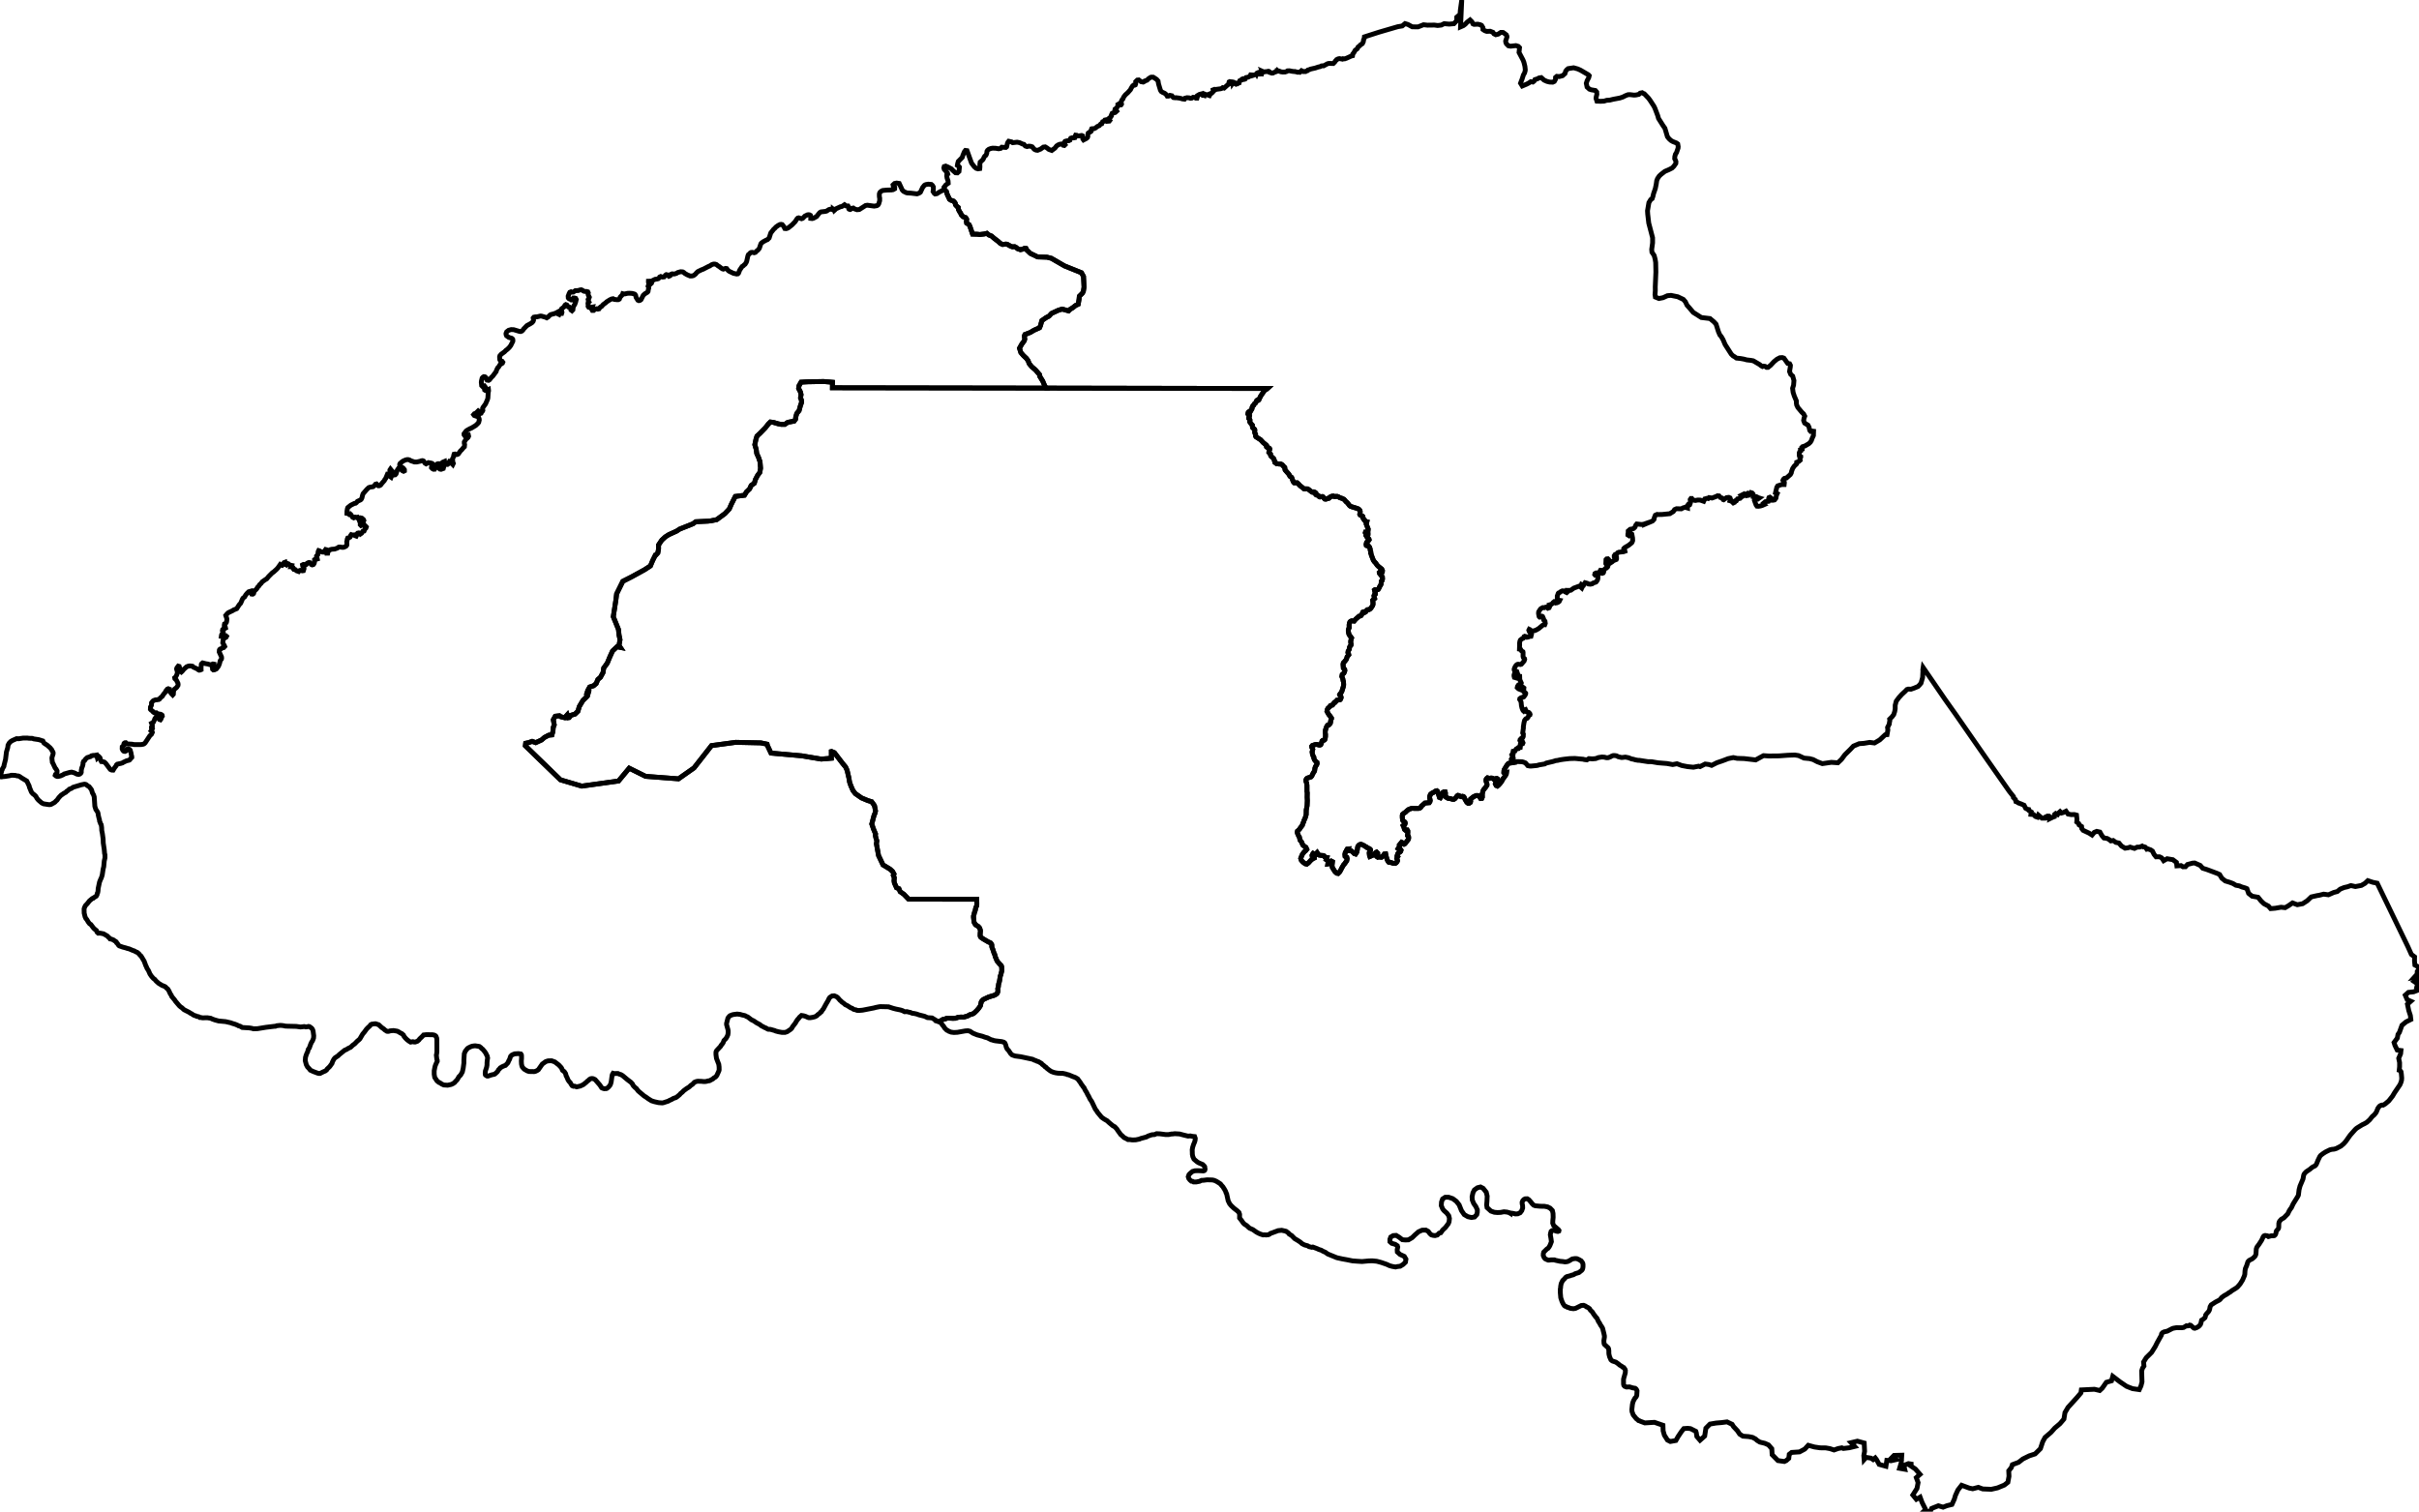 <?xml version="1.0" encoding="utf-8" ?>
<svg baseProfile="tiny" height="312.534" version="1.2" width="500" xmlns="http://www.w3.org/2000/svg" xmlns:ev="http://www.w3.org/2001/xml-events" xmlns:xlink="http://www.w3.org/1999/xlink"><defs /><polygon fill="none" points="73.03,216.009 72.914,216.092 72.489,216.503 71.938,216.768 71.626,216.973 71.246,217.124 70.124,218.033 69.858,218.298 69.247,218.699 69.035,218.942 68.904,219.174 68.721,219.538 68.626,219.848 68.159,220.499 67.612,221.024 67.507,221.211 67.24,221.416 66.801,221.601 66.16,221.925 65.876,221.925 65.674,221.877 64.785,221.547 64.127,221.242 63.998,221.045 63.553,220.572 63.31,220.109 63.092,219.283 63.143,218.609 63.27,218.178 63.462,217.684 63.595,217.449 63.7,216.985 63.944,216.645 64.21,215.89 64.412,215.451 64.536,215.291 64.656,215.043 64.81,214.617 64.844,214.152 64.714,213.144 64.643,212.932 64.536,212.719 64.391,212.55 63.968,212.248 63.749,212.211 63.523,212.28 63.197,212.31 62.902,212.234 62.128,212.326 61.236,212.204 59.242,212.156 58.888,212.129 58.706,212.072 58.189,212.002 57.888,211.998 57.194,212.065 56.934,212.179 56.732,212.179 55.001,212.386 53.222,212.675 52.353,212.7 52.092,212.608 51.536,212.515 50.07,212.426 49.627,212.166 49.39,212.104 49.283,212.077 49.128,211.978 48.572,211.746 48.037,211.592 47.724,211.468 46.625,211.216 45.199,211.084 44.429,210.875 43.866,210.675 43.558,210.521 42.828,210.413 41.851,210.437 41.566,210.375 41.311,210.371 41.163,210.242 40.962,210.175 40.676,210.138 40.512,210.032 40.191,209.95 39.954,209.831 39.599,209.586 39.327,209.462 39.114,209.3 38.048,208.759 37.583,208.337 37.359,208.194 37.081,207.952 36.269,206.998 36.083,206.71 35.492,206.005 35.398,205.743 35.196,205.464 34.929,204.874 34.687,204.488 34.413,204.267 34.183,204.024 33.927,203.891 33.519,203.737 32.808,203.306 32.275,202.834 31.967,202.466 31.73,202.303 31.337,201.867 31.001,201.377 30.692,200.672 30.373,200.171 30.253,199.85 30.14,199.65 29.799,198.725 29.165,197.666 28.977,197.518 28.701,197.171 28.356,196.892 28.169,196.83 27.684,196.568 27.469,196.508 26.668,196.165 26.298,196.084 26.035,195.984 25.394,195.817 24.648,195.555 24.486,195.4 24.262,195.052 24.09,194.909 24.024,194.724 23.915,194.635 23.663,194.498 23.486,194.35 23.042,194.168 22.757,194.121 22.633,193.936 22.467,193.812 22.188,193.518 21.4,193.061 20.715,192.929 20.298,192.935 20.053,192.704 20.003,192.558 19.948,192.4 19.468,192.006 19.296,191.822 18.775,191.134 18.526,190.982 18.259,190.642 17.922,190.076 17.765,189.926 17.59,189.55 17.399,188.778 17.382,187.928 17.442,187.684 17.637,187.26 18.07,186.796 18.484,186.262 19.077,185.762 19.272,185.711 19.415,185.574 19.894,185.277 20.058,184.982 20.101,184.713 20.202,184.532 20.267,184.136 20.291,183.694 20.571,182.364 20.812,181.762 20.925,181.554 21.127,180.928 21.315,179.693 21.443,179.173 21.548,178.012 21.696,177.354 21.689,176.7 21.619,176.466 21.542,175.606 21.342,174.28 21.316,173.466 21.156,172.315 21.027,171.677 21.009,171.117 20.949,170.672 20.902,170.469 20.765,170.266 20.711,170.047 20.588,169.796 20.553,169.439 20.48,169.235 20.326,168.577 20.256,168.113 20.189,167.918 19.805,167.337 19.604,166.708 19.473,164.743 19.339,164.337 19.107,163.937 18.929,163.328 18.828,163.153 18.424,162.639 18.045,162.422 17.873,162.248 17.696,162.161 17.444,162.124 16.822,162.246 15.129,162.756 14.75,163.01 14.354,163.145 14.004,163.472 13.785,163.592 13.616,163.794 13.103,164.074 12.896,164.246 12.675,164.358 12.172,164.882 11.78,165.433 11.585,165.59 11.388,165.809 11.219,165.938 10.567,166.297 10.323,166.354 10.124,166.356 9.027,166.193 8.634,166.011 7.941,165.413 7.651,165.066 7.396,164.624 7.111,164.343 6.764,164.084 6.495,163.756 6.085,162.77 6.034,162.504 5.535,161.471 4.525,160.863 3.998,160.511 3.757,160.418 3.531,160.413 3.094,160.295 2.288,160.29 2.048,160.369 1.003,160.536 0.546,160.573 0.35,160.619 0.0,160.593 0.315,159.551 0.343,159.324 0.45,159.153 0.504,158.951 0.806,158.438 0.828,158.245 1.15,156.97 1.328,155.481 1.6,154.562 1.666,154.05 1.914,153.614 2.221,153.303 2.571,153.09 3.426,152.711 3.876,152.734 4.777,152.593 5.613,152.586 6.003,152.637 6.673,152.655 6.957,152.76 8.017,152.919 8.863,153.19 9.044,153.568 9.222,153.723 9.754,154.064 10.366,154.607 10.702,155.023 10.761,155.217 10.904,155.399 10.981,155.601 10.981,155.854 10.763,156.549 10.732,156.773 10.822,157.621 10.946,157.816 11.396,158.771 11.58,158.983 11.792,159.369 11.798,159.601 11.757,159.795 11.652,159.979 11.479,160.094 11.414,160.284 11.562,160.424 11.816,160.529 12.018,160.529 12.486,160.421 13.071,160.168 13.251,160.022 14.401,159.692 14.814,159.633 15.362,159.782 15.864,160.035 16.072,160.089 16.297,160.103 16.516,160.02 16.695,159.869 16.795,159.675 16.8,159.264 16.902,158.768 17.062,158.39 17.162,157.983 17.155,157.761 17.209,157.548 17.311,157.364 17.482,157.258 17.701,156.923 18.045,156.623 18.71,156.423 18.875,156.268 19.267,156.177 19.516,156.18 19.961,156.102 20.137,156.745 20.478,156.465 20.66,156.65 20.853,157.262 20.955,157.455 21.382,157.503 21.578,157.564 21.873,157.839 22.786,159.064 22.964,159.166 23.16,159.223 23.385,159.226 23.711,158.693 23.995,158.342 24.072,158.149 24.242,157.991 24.994,157.827 25.34,157.716 25.506,157.6 26.17,157.288 26.663,157.179 26.84,157.072 26.941,156.901 27.237,156.604 27.231,156.372 27.154,156.141 27.088,155.706 26.911,155.082 26.762,154.922 26.537,154.855 26.307,154.877 26.134,155.022 26.035,155.259 25.827,155.353 25.595,155.315 25.43,155.17 25.323,155.007 25.252,154.822 25.269,154.392 25.584,154.124 25.583,153.887 25.642,153.693 25.807,153.57 26.005,153.551 26.146,153.695 26.318,153.802 27.26,153.854 27.753,153.939 29.217,153.933 29.646,153.849 29.844,153.736 30.022,153.562 30.972,152.12 31.309,151.802 31.492,151.406 31.409,151.226 31.255,151.097 31.379,150.932 31.475,150.704 31.314,150.563 31.308,150.35 31.487,150.19 31.491,149.986 31.321,149.532 31.7,149.318 31.912,148.872 31.997,148.609 32.222,148.279 32.446,148.2 32.761,148.345 32.802,148.538 32.931,148.741 33.152,148.817 33.286,148.632 33.325,148.429 33.549,148.061 33.507,147.856 33.329,147.718 33.147,147.654 32.909,147.627 32.465,147.503 32.317,147.36 31.842,147.332 31.664,147.208 31.557,147.039 31.221,146.802 31.087,146.646 31.107,146.154 31.242,145.95 31.315,145.757 31.315,145.304 31.576,144.961 31.735,144.844 32.138,144.688 32.411,144.686 32.607,144.633 32.801,144.627 33.004,144.499 33.11,144.319 33.584,143.917 33.685,143.711 33.94,143.364 34.101,143.206 34.311,142.803 34.599,142.46 34.782,142.39 34.971,142.468 34.924,142.671 34.96,142.903 35.332,143.123 35.368,143.341 35.695,143.674 35.83,143.528 35.882,142.839 35.966,142.656 36.092,142.458 36.435,142.193 36.571,142.042 36.797,141.684 36.813,141.46 36.773,141.238 36.464,140.621 36.15,140.323 36.109,140.124 36.309,139.958 36.523,139.55 36.666,139.124 36.63,138.688 36.541,138.494 36.501,138.282 36.572,138.068 36.839,137.719 37.034,137.777 37.235,138.382 37.301,138.783 37.489,138.936 37.655,138.79 38,138.362 38.58,137.855 38.895,137.728 39.118,137.689 39.356,137.677 39.789,137.742 39.972,137.926 40.796,138.309 40.95,138.448 41.169,138.559 41.388,138.529 41.568,138.45 41.561,138.024 41.613,137.337 41.72,137.173 41.881,137.05 42.533,137.215 42.965,137.282 43.41,137.425 43.606,137.425 43.997,137.272 44.246,137.314 44.258,137.518 43.908,138.082 43.937,138.363 44.104,138.506 44.352,138.477 44.725,138.298 45.121,137.786 45.217,137.6 45.366,137.213 45.532,136.567 45.774,136.262 45.81,136.04 45.78,135.807 45.319,134.802 45.347,134.375 45.477,134.201 45.692,134.146 46.006,133.879 46.225,133.887 46.45,133.654 46.379,133.471 46.042,132.911 46.125,132.242 46.214,132.053 46.734,131.745 46.824,131.56 46.662,131.421 46.22,131.418 46.005,131.573 45.75,131.547 45.787,131.294 45.888,131.062 46.147,130.711 46.136,130.499 45.987,130.334 46.03,130.146 46.201,129.991 46.421,129.961 46.616,129.852 46.557,129.61 46.362,129.476 46.362,129.225 46.414,128.988 46.61,128.894 46.769,128.729 46.835,128.536 46.894,128.08 46.882,127.885 46.664,127.238 46.983,126.859 47.227,126.65 48.091,126.245 48.269,126.113 48.928,125.842 49.444,125.036 49.751,124.706 50.116,123.853 50.23,123.666 50.57,123.403 50.766,123.042 51.022,122.717 51.406,122.34 51.814,122.225 51.819,122.438 51.879,122.623 52.002,122.825 52.235,122.843 52.412,122.716 52.535,122.329 52.655,122.125 52.958,121.853 53.129,121.629 53.224,121.439 53.549,121.103 53.633,120.914 53.957,120.618 54.215,120.278 54.935,119.774 55.114,119.687 55.541,119.171 56.324,118.388 56.507,118.296 57.176,117.691 57.449,117.389 57.924,116.715 58.09,116.825 58.304,116.88 58.717,116.318 58.9,116.249 58.974,116.704 59.162,116.79 59.257,116.615 59.374,116.531 59.422,116.497 59.625,116.575 59.76,116.725 59.968,116.838 60.269,116.901 60.175,117.164 60.383,117.161 60.548,117.306 60.579,117.528 60.734,117.721 60.994,117.739 61.295,118.008 61.728,118.161 61.852,117.996 62.059,117.917 62.493,118.017 62.712,117.981 62.843,117.574 62.82,117.424 62.706,117.177 62.57,117.034 62.528,116.791 62.712,116.693 62.907,116.711 63.128,116.803 63.312,116.709 63.459,116.477 63.654,116.36 63.862,116.29 64.057,116.329 64.318,116.694 64.525,116.791 64.755,116.731 64.887,116.576 64.965,116.391 65.017,116.14 65.018,115.703 65.195,115.597 65.39,115.623 65.58,115.566 65.526,115.334 65.433,115.159 65.425,114.956 65.687,114.674 65.771,114.023 65.865,113.829 66.055,113.885 66.22,114.021 66.647,114.144 66.883,114.147 67.051,113.977 67.304,113.608 67.511,113.666 67.471,114.159 67.524,114.372 67.732,114.37 67.772,114.168 67.891,113.935 68.307,113.623 68.608,113.554 69.183,113.513 69.746,113.308 70.013,113.112 70.28,113.091 70.754,113.162 70.997,113.158 71.329,113.029 71.535,112.912 71.678,112.718 71.702,112.496 71.672,111.96 71.744,111.766 71.762,111.505 71.874,111.233 72.093,111.194 72.341,111.058 72.479,110.7 72.603,110.534 72.887,110.62 73.368,110.57 73.45,110.771 73.64,110.839 73.741,110.645 73.776,110.393 73.912,110.229 74.161,110.173 74.387,110.222 74.511,110.399 74.749,110.234 75.01,109.819 75.258,109.777 75.465,109.321 75.638,109.175 75.715,108.944 75.566,108.781 75.359,108.675 75.264,108.434 75.104,108.265 74.915,108.397 74.849,108.581 74.636,108.659 74.463,108.476 74.475,108.254 74.925,108.009 75.091,107.816 75.204,107.603 75.133,107.439 75.121,107.41 74.789,107.12 74.517,107.063 74.167,107.347 74.078,107.114 73.93,106.938 73.705,107.009 73.514,106.915 73.303,106.915 73.108,107.052 72.883,106.945 72.531,106.397 72.36,106.242 72.159,106.341 71.993,106.197 71.708,106.139 71.719,105.687 71.815,105.134 71.892,104.941 72.515,104.444 73.248,104.083 73.485,104.048 73.67,103.917 73.878,103.655 74.528,103.352 74.683,103.197 74.819,102.915 74.944,102.359 75.055,102.068 75.844,101.156 76.224,100.807 76.514,100.708 77.094,100.63 77.308,100.482 77.617,100.104 77.825,100.054 78.204,100.431 78.416,100.42 78.671,100.282 78.949,99.914 79.46,99.341 79.543,99.136 79.716,98.924 80.075,98.062 80.295,98.108 80.609,98.503 80.84,98.666 80.918,98.473 80.788,98.301 80.651,97.992 80.581,97.662 80.591,97.172 80.709,96.994 81.019,97.376 81.203,97.534 81.298,97.766 81.303,97.989 81.422,98.21 81.688,98.169 81.871,97.967 82.121,97.191 82.387,96.803 82.583,96.793 83.205,97.34 83.419,97.437 83.597,97.348 83.596,97.117 83.436,96.886 83.275,96.721 83.104,96.635 82.844,96.424 82.648,96.212 82.612,96.018 82.69,95.825 83.075,95.485 83.353,95.299 83.821,95.096 84.135,95.022 84.396,95.025 84.68,95.109 84.906,95.254 85.664,95.511 86.173,95.509 86.839,95.362 87.105,95.263 87.335,95.233 87.538,95.308 87.852,95.766 88.077,95.9 88.555,95.644 89.125,95.745 89.338,95.821 89.479,95.965 89.211,96.419 89.18,96.682 89.362,96.881 89.612,97.019 89.824,97.007 89.972,96.718 90.174,96.147 90.323,95.953 90.535,95.869 90.731,95.868 90.695,96.086 90.459,96.222 90.543,96.443 90.696,96.637 90.75,96.829 90.921,96.983 91.169,97.03 91.626,96.864 91.714,96.544 91.377,96.034 91.313,95.773 91.478,95.579 91.893,95.402 91.927,95.635 92.113,95.914 92.278,96.011 92.485,96.028 92.694,95.882 92.793,95.592 92.93,95.359 93.15,95.391 93.427,95.869 93.59,96.038 93.706,95.799 93.599,95.569 93.54,94.845 93.782,94.359 93.782,94.153 93.86,93.903 94.055,93.865 94.269,93.969 94.495,93.968 94.719,93.871 95.199,93.2 95.432,92.997 95.733,92.618 95.989,92.37 96.036,91.907 95.964,91.607 95.97,91.365 96.355,90.754 96.558,90.617 96.753,90.424 96.864,90.181 96.812,89.945 96.605,89.983 96.339,90.136 96.094,90.126 95.923,89.886 95.917,89.674 96.272,89.197 96.457,89.014 97.156,88.613 97.435,88.505 98.322,87.97 98.755,87.561 98.94,87.338 99.064,86.846 99.046,86.621 98.951,86.342 98.75,86.15 98.033,85.906 97.897,85.729 98.056,85.534 98.251,85.465 98.454,85.339 98.85,84.951 99.064,85.114 99.034,85.337 99.116,85.558 99.438,85.441 99.555,85.188 99.71,85.034 99.805,84.849 99.745,84.444 99.834,84.23 100.362,83.511 100.775,82.558 100.842,82.286 100.906,81.203 100.99,80.778 100.961,80.526 100.765,80.614 100.568,80.759 100.349,80.742 100.172,80.618 100.143,80.395 100.409,80.191 100.255,79.95 100.119,79.781 99.747,79.916 99.556,79.721 99.484,79.035 99.515,78.745 99.661,78.165 99.823,77.98 100.005,77.872 100.231,77.901 100.469,78.102 100.677,78.584 100.99,78.635 101.186,78.515 101.553,78.039 101.837,77.775 102.554,76.815 102.631,76.535 102.869,76.048 103.035,75.904 103.343,75.409 103.846,75.087 103.928,74.884 103.775,74.681 103.442,74.625 103.302,74.345 103.266,73.785 103.324,73.552 103.598,73.232 104.28,72.74 104.588,72.421 104.865,72.225 105.274,71.827 105.576,71.428 105.998,70.566 106.015,70.323 105.968,70.103 105.767,69.929 105.18,69.758 104.707,69.422 104.6,69.142 104.594,68.929 104.735,68.59 105.144,68.279 105.66,68.141 106.187,68.162 107.355,68.509 107.611,68.542 107.865,68.449 108.072,68.263 108.233,68.02 108.919,67.312 109.637,66.921 109.998,66.678 110.193,66.444 110.283,66.192 110.206,65.741 110.346,65.574 110.633,65.519 110.947,65.517 111.669,65.345 111.906,65.347 112.767,65.594 113.009,65.712 113.287,65.547 113.594,65.219 113.833,65.042 114.537,64.855 114.92,64.707 115.398,64.446 115.361,64.918 115.544,65.004 115.639,64.762 115.835,64.809 116.088,64.808 116.161,64.575 116.048,64.132 116.097,63.831 116.576,63.461 116.79,63.083 116.955,62.971 117.163,63.042 117.477,63.46 117.703,63.498 117.886,63.685 118.004,64.081 118.231,64.246 118.419,64.05 118.466,63.557 118.649,63.159 118.798,62.945 118.969,62.504 119.117,61.914 118.982,61.674 118.739,61.608 118.532,61.612 118.424,61.812 118.372,62.016 118.094,62.017 117.85,61.834 117.631,61.777 117.465,61.594 117.436,61.237 117.648,60.665 117.784,60.424 118.034,60.321 118.235,60.402 118.496,60.39 118.928,60.084 119.511,60.076 119.806,59.962 120.137,59.907 120.375,60.002 120.611,60.176 120.819,60.242 121.246,60.259 121.501,60.331 121.602,60.547 121.549,60.788 121.606,61.031 121.814,61.445 121.738,61.662 121.566,61.919 121.643,62.23 121.732,62.411 121.573,62.539 121.531,62.776 121.588,63.017 121.554,63.316 121.691,63.531 121.932,63.586 122.448,63.49 122.308,63.961 122.437,64.182 122.709,64.18 122.863,64.035 123.117,63.897 123.384,63.825 123.593,63.91 123.824,63.855 123.937,63.661 124.12,63.468 124.322,63.378 124.695,62.961 125.212,62.585 125.407,62.392 126.04,61.992 126.419,61.815 126.728,61.761 126.958,61.9 127.586,61.968 127.831,61.949 128.02,61.842 128.198,61.416 128.653,60.933 128.725,60.721 128.933,60.773 129.176,60.764 129.709,60.642 130.116,60.625 130.645,60.66 131.077,60.766 131.261,60.867 131.391,61.072 131.486,61.498 131.842,62.066 132.043,62.156 132.292,62.1 132.505,61.943 132.951,61.063 133.293,60.743 133.844,60.404 133.952,60.241 134.012,59.835 134.089,59.603 134.089,59.371 134.009,59.247 133.963,59.176 134.1,58.761 134.095,58.566 134.029,58.334 134.034,58.14 134.248,58.132 134.373,58.528 134.522,58.672 134.669,58.538 134.757,58.114 134.946,57.967 135.409,57.744 135.878,57.676 136.086,57.61 136.234,57.464 136.347,57.272 136.578,57.164 136.778,57.253 136.975,57.282 137.27,57.246 137.543,56.895 137.716,56.779 137.916,56.818 138.254,57.119 138.445,57.04 138.604,56.925 138.682,56.711 138.919,56.614 139.33,56.651 139.664,56.572 139.849,56.504 140.086,56.344 140.673,56.181 141.117,56.21 141.33,56.321 141.495,56.492 142.024,56.801 142.621,57.054 143.054,57.053 143.338,56.977 143.529,56.85 143.777,56.648 143.985,56.387 144.27,56.136 145.027,55.769 145.342,55.66 146.432,55.091 146.658,55.013 147.084,54.733 147.363,54.626 147.588,54.588 147.824,54.608 148.086,54.695 148.442,54.986 148.686,55.122 148.995,55.371 149.319,55.587 149.526,55.644 149.959,55.489 150.196,55.52 150.517,55.926 150.728,56.086 151.595,56.505 152.265,56.652 152.513,56.615 152.655,56.469 152.897,55.84 153.389,55.105 153.628,54.959 153.805,54.775 154.006,54.63 154.242,54.254 154.332,54.049 154.582,52.922 154.7,52.642 154.925,52.468 155.079,52.285 155.268,52.188 155.482,52.168 155.891,52.255 156.14,52.178 156.425,51.877 156.602,51.752 156.846,51.49 156.964,51.308 157.267,50.406 157.408,50.232 157.782,49.962 158.393,49.634 158.641,49.536 158.983,49.198 159.315,48.166 159.928,47.387 160.151,47.205 160.354,46.962 160.866,46.597 161.243,46.41 161.45,46.383 161.686,46.431 162.007,46.837 162.214,47.244 162.475,47.272 162.67,47.229 162.979,47.079 163.713,46.49 164.352,45.831 164.757,45.212 164.911,45.079 165.106,45.037 165.663,45.221 165.931,45.126 166.374,44.669 166.889,44.418 167.11,44.389 167.311,44.409 167.518,44.525 167.578,44.728 167.578,45.154 167.881,45.188 168.153,45.115 168.774,44.776 169.303,44.109 169.48,43.925 169.694,43.81 170.606,43.704 170.843,43.645 171.306,43.344 171.5,43.277 171.696,43.244 172.078,43.321 172.227,43.314 172.228,43.256 172.38,43.376 172.44,43.511 172.592,43.377 172.699,43.212 173.728,42.738 173.946,42.706 174.159,42.609 174.569,42.325 174.887,42.565 175.282,42.582 175.373,42.733 175.442,43.187 175.483,43.237 175.704,43.321 175.773,43.307 176.132,43.057 176.375,43.012 176.571,43.163 177.133,43.36 177.619,43.316 178.912,42.487 179.292,42.428 180.686,42.616 181.245,42.522 181.47,42.387 181.628,42.151 181.825,41.504 181.83,40.932 181.772,40.738 181.753,40.278 181.783,39.983 181.913,39.73 182.155,39.527 182.459,39.378 183.28,39.298 184.267,39.27 184.616,39.211 184.927,39.03 184.936,38.74 184.649,38.53 184.588,38.23 184.908,37.931 185.334,37.842 185.865,37.925 186.501,39.293 186.743,39.546 187.253,39.809 187.528,39.893 188.289,39.933 189.54,40.083 189.968,39.934 190.249,39.735 190.708,38.762 191.058,38.328 191.199,38.23 191.4,38.152 191.855,38.076 192.501,38.129 192.728,38.324 192.924,38.655 192.924,39.157 192.862,39.592 193.103,39.967 193.285,40.105 193.65,40.043 194.183,39.7 195.08,39.229 195.156,39.035 195.132,38.713 195.246,39.295 195.601,39.562 195.798,40.207 196.265,41.201 196.535,41.384 197.089,41.582 197.316,41.821 197.458,42.032 197.485,42.327 197.811,42.692 198.067,42.89 198.108,43.311 198.363,43.788 198.562,44.07 198.675,44.379 199.072,44.801 199.612,44.998 199.81,45.335 199.752,45.813 199.808,46.122 200.319,46.46 200.489,46.825 201.025,48.398 202.049,48.429 202.504,48.486 203.443,48.375 203.983,48.237 204.381,48.574 204.949,48.8 205.46,49.25 206.34,49.926 206.766,50.32 207.249,50.545 207.875,50.463 208.159,50.491 208.926,50.914 209.267,51.027 209.722,51 210.006,51.141 210.347,51.422 210.915,51.62 211.314,51.537 211.769,51.341 212.081,51.37 212.252,51.707 212.961,52.382 214.467,53.115 216.429,53.175 217.311,53.402 220.038,54.979 223.534,56.389 223.958,57.148 224.068,59.366 223.924,60.264 223.724,60.629 223.097,61.245 223.039,61.863 222.867,62.901 222.325,63.153 221.727,63.628 221.214,63.936 220.872,64.273 219.565,63.905 218.796,64.128 217.344,64.799 216.831,65.359 216.233,65.667 215.349,66.283 215.063,67.321 214.863,67.769 213.724,68.272 212.983,68.72 211.844,69.167 211.73,69.475 211.813,70.121 211.699,70.486 211.214,71.13 210.728,71.999 211.011,72.898 211.55,73.517 212.175,74.108 212.515,74.586 212.713,75.148 213.224,75.795 214.019,76.47 214.899,77.482 214.927,77.819 215.522,78.775 215.89,79.646 216.216,80.236 172.059,80.17 172.071,79.027 170.24,78.873 166.931,78.935 165.573,79.012 165.147,79.77 165.073,80.308 165.434,81.009 165.578,81.583 165.467,82.265 165.647,82.696 165.683,83.198 165.426,83.932 165.168,84.9 164.694,85.473 164.473,86.226 164.436,86.674 164.143,87.068 162.833,87.315 162.214,87.744 161.486,87.742 160.832,87.614 159.851,87.324 159.233,87.251 158.832,87.644 158.175,88.467 157.117,89.558 156.46,90.166 156.239,90.883 156.018,91.94 156.306,92.91 156.412,93.736 156.81,94.633 157.098,95.478 157.203,96.805 157.055,97.666 156.58,98.31 156.141,99.151 155.92,99.904 155.264,100.369 154.934,101.085 154.314,101.675 153.875,102.391 151.983,102.636 151.177,104.23 150.737,105.233 149.825,106.199 148.147,107.431 146.946,107.679 146.291,107.748 143.816,107.866 143.233,108.294 140.5,109.379 139.844,109.808 138.241,110.537 137.512,111.002 136.781,111.681 136.123,112.665 136.12,113.49 135.972,114.314 135.534,114.79 135.447,114.796 134.907,115.883 134.435,117.003 133.228,117.791 130.545,119.266 128.734,120.184 127.453,122.786 127.314,123.973 126.766,127.501 127.828,130.112 127.957,131.301 128.155,132.258 127.949,133.445 128.215,133.842 127.546,133.707 126.606,134.595 126.066,135.781 125.525,137.099 124.785,138.119 124.648,139.042 124.108,140.03 123.571,140.49 123.233,141.314 122.696,141.774 121.891,142.035 121.486,142.759 121.351,143.188 121.619,143.189 121.415,143.914 120.474,144.834 119.733,146.085 119.462,147.041 118.856,147.632 117.985,147.893 117.648,148.354 117.447,148.386 117.249,147.791 116.71,148.383 115.908,148.182 115.641,147.983 114.77,148.079 114.365,148.803 114.562,149.86 114.359,150.387 114.289,151.212 114.085,151.937 113.415,152 112.542,152.459 111.938,152.984 110.73,153.54 109.994,153.274 109.257,153.535 108.653,153.664 108.588,154.192 115.848,161.228 115.939,161.255 120.242,162.525 127.844,161.47 130.054,158.819 133.447,160.506 140.243,161.021 143.45,158.767 146.675,154.648 147.065,154.15 152.066,153.477 157.264,153.591 158.558,153.859 158.627,154.136 159.365,155.701 165.719,156.262 169.751,156.937 171.838,156.762 171.838,155.38 171.888,155.368 172.472,155.614 174.154,157.814 174.782,158.569 175.095,159.258 175.473,160.877 175.606,161.698 175.851,162.408 176.298,163.429 176.792,164.073 178.072,164.964 179.398,165.522 180.163,165.746 180.611,166.346 180.768,166.634 180.968,167.655 180.877,168.076 180.65,168.629 180.195,170.357 180.552,171.401 180.977,172.422 180.931,172.71 181.065,173.309 181.243,173.841 181.151,174.44 181.595,176.88 182.512,178.811 183.951,179.68 184.49,180.169 184.781,180.702 184.645,180.968 184.847,181.456 184.8,182.121 184.866,182.543 185.314,183.541 185.808,183.742 186.054,184.341 186.841,184.898 187.808,185.898 201.897,185.916 201.909,186.97 201.868,187.27 201.678,187.715 201.565,188.275 201.406,188.69 201.344,189.005 201.225,189.386 201.221,189.621 201.332,190.63 201.395,190.792 201.623,191.159 201.782,191.279 202.164,191.51 202.418,191.767 202.492,191.897 202.593,192.164 202.645,192.389 202.65,192.54 202.607,192.942 202.595,193.45 202.637,193.632 202.743,193.784 203.247,194.13 204.324,194.76 204.569,194.855 204.786,194.97 204.967,195.242 205.008,195.42 205.002,195.691 205.044,195.88 205.208,196.267 205.488,197.14 205.583,197.286 205.736,197.835 206.048,198.568 206.129,198.731 206.635,199.321 206.938,199.624 207.007,199.753 207.047,199.997 207.071,200.693 206.868,201.497 206.76,201.797 206.575,202.924 206.441,203.339 206.384,203.649 206.357,204.004 206.24,204.385 206.265,204.881 206.225,205.102 206.143,205.326 205.97,205.504 205.732,205.665 205.4,205.816 205.063,205.905 204.334,206.136 203.327,206.608 203.189,206.697 203.055,206.825 202.882,207.036 202.804,207.184 202.782,207.37 202.704,207.637 202.664,207.879 202.582,208.044 202.292,208.463 201.903,208.911 201.392,209.41 201.142,209.571 200.904,209.672 200.442,209.798 199.959,210.072 199.233,210.279 199.104,210.295 198.643,210.269 198.086,210.318 197.473,210.52 196.964,210.54 196.071,210.495 195.765,210.503 195.359,210.658 194.853,210.786 194.1,211.232 193.906,211.175 193.694,211.093 192.651,210.456 191.698,210.389 191.115,210.116 189.945,209.82 189.498,209.656 188.959,209.532 188.542,209.482 188.123,209.301 187.898,209.27 187.474,209.151 186.979,209.171 186.549,208.945 186.104,208.805 185.212,208.624 184.603,208.467 183.655,208.153 182.013,208.114 181.761,208.136 180.957,208.297 180.657,208.385 178.315,208.844 177.588,208.911 177.131,208.889 176.956,208.794 176.519,208.708 176.325,208.609 176.14,208.456 175.857,208.368 175.108,207.89 174.696,207.699 174.539,207.536 173.972,207.127 173.848,206.972 173.651,206.83 173.171,206.273 173.034,206.154 172.834,206.036 172.436,205.875 171.987,205.916 171.524,206.208 171.299,206.55 171.233,206.745 170.729,207.598 170.178,208.615 169.994,208.825 169.782,209.173 169.598,209.274 169.497,209.439 168.982,209.821 168.846,209.993 168.453,210.205 167.975,210.329 167.516,210.403 167.186,210.407 166.99,210.351 166.566,210.15 166.125,210.013 165.663,209.942 165.254,210.308 165.13,210.492 164.816,210.837 164.542,211.251 164.449,211.448 163.797,212.305 163.654,212.582 163.457,212.788 162.7,213.304 162.266,213.445 161.616,213.445 160.911,213.317 160.329,213.165 160.151,213.074 159.237,212.815 158.775,212.796 158.581,212.712 158.361,212.555 158.113,212.47 157.306,212.039 157.065,211.826 156.37,211.456 155.788,211.056 155.323,210.835 154.539,210.241 154.302,210.162 154.109,210.034 153.917,209.958 153.315,209.826 153.013,209.727 152.377,209.65 151.65,209.738 151.345,209.808 150.888,209.994 150.733,210.133 150.461,210.475 150.177,211.585 150.178,211.829 150.467,212.881 150.504,213.115 150.504,213.518 150.451,213.931 150.272,214.341 150.037,214.729 149.639,215.119 149.473,215.565 149.215,215.941 149.046,216.11 148.968,216.3 148.134,217.195 148.026,217.39 147.985,217.595 147.989,218.042 148.092,218.806 148.572,220.05 148.636,220.583 148.648,221.182 148.595,221.397 148.192,222.294 148.027,222.532 147.801,222.729 147.535,222.877 147.36,223.057 146.644,223.442 146.319,223.48 146.076,223.557 145.798,223.6 145.405,223.604 144.878,223.553 144.221,223.542 143.928,223.595 143.523,223.764 143.125,224.188 142.793,224.396 142.535,224.651 142.305,224.826 142.01,224.988 141.288,225.521 141.051,225.787 140.685,226.073 140.476,226.319 139.948,226.762 139.704,226.92 139.173,227.097 138.898,227.272 138.321,227.535 138.148,227.649 137.085,227.993 136.878,228.025 136.126,227.968 135.869,227.91 135.267,227.775 134.661,227.583 133.958,227.141 133.489,226.795 133.163,226.605 131.925,225.556 131.511,225.016 131.302,224.873 130.948,224.511 130.816,224.326 130.732,224.114 130.425,223.768 129.691,223.215 128.706,222.391 128.369,222.183 127.972,222.058 127.723,221.938 127.307,221.935 127.048,221.976 126.727,221.893 126.561,222.17 126.513,222.373 126.324,223.723 126.191,224.169 126.085,224.381 125.805,224.719 125.477,225.004 125.293,225.077 124.861,225.081 124.552,224.989 124.36,224.893 124,224.335 123.028,223.218 122.763,223.069 122.532,222.994 122.33,222.979 122.075,223.021 121.838,223.157 121.684,223.332 121.483,223.46 121.181,223.752 120.576,224.24 119.958,224.533 119.195,224.703 118.743,224.552 118.524,224.582 118.277,224.477 118.115,224.262 117.825,223.773 117.648,223.61 117.423,223.291 117.139,222.625 117.019,222.423 116.907,221.968 116.636,221.554 116.274,221.294 116.09,220.859 115.983,220.695 115.51,220.185 114.682,219.549 114.045,219.318 113.309,219.321 112.813,219.474 112.094,219.991 111.276,221.16 111.011,221.334 110.678,221.491 110.401,221.551 109.345,221.529 108.961,221.401 108.337,221.032 107.973,220.62 107.882,220.414 107.787,219.979 107.757,219.352 107.799,218.821 107.798,218.289 107.77,218.077 107.656,217.907 107.176,217.829 106.406,217.876 106.15,217.964 105.748,218.163 105.529,218.409 105.339,218.991 105.162,219.305 104.972,219.744 104.48,220.269 104.246,220.341 103.783,220.548 103.389,220.789 103.277,220.954 103.063,221.149 102.926,221.404 102.77,221.61 102.389,221.962 102.205,222.093 101.564,222.238 100.893,222.47 100.693,222.474 100.456,222.345 100.322,222.207 100.29,221.88 100.332,221.417 100.586,220.65 100.663,220.195 100.669,219.705 100.716,219.184 100.794,218.749 100.692,218.293 100.568,218.1 100.461,217.829 100.202,217.444 99.774,216.924 99.55,216.769 99.402,216.587 99.064,216.346 98.282,216.224 98.034,216.227 97.58,216.296 97.32,216.39 96.829,216.63 96.621,216.776 96.171,217.34 95.967,217.848 95.887,219.125 95.886,219.765 95.743,220.841 95.567,221.624 95.206,222.266 94.85,222.621 94.576,223.105 94.44,223.29 94.108,223.623 93.978,223.798 93.635,224.036 93.255,224.208 92.532,224.365 91.727,224.313 91.312,224.123 90.93,223.865 90.725,223.791 90.324,223.46 89.855,222.746 89.747,222.098 89.747,221.37 89.907,220.528 90.015,220.204 90.273,219.609 90.375,219.44 90.374,219.203 90.293,219.019 90.192,218.129 90.251,217.912 90.305,217.423 90.299,214.952 90.268,214.634 90.109,214.238 89.961,214.103 89.724,213.988 89.412,213.931 88.16,213.91 87.559,213.976 87.558,213.976 87.241,214.321 86.743,214.788 86.594,215.003 86.267,215.276 85.817,215.435 85.623,215.435 85.345,215.367 84.864,215.454 84.479,215.217 84.129,214.94 83.786,214.602 83.484,214.216 83.399,214.004 83.069,213.706 82.812,213.59 82.281,213.265 82.061,213.179 81.331,213.062 80.638,213.124 80.454,213.196 80.201,213.237 79.969,213.209 79.522,212.922 79.33,212.729 78.89,212.431 78.276,211.861 77.659,211.663 77.427,211.665 76.817,211.749 76.59,211.887 76.473,212.077 76.051,212.457 75.73,212.798 75.347,213.339 74.967,213.788 74.398,214.759 74.254,214.917 73.822,215.277 73.32,215.801 73.03,216.009" stroke="black" /><polygon fill="none" points="242.359,234.448 242.129,234.45 241.567,234.562 240.909,234.563 239.766,234.415 239.065,234.383 238.643,234.566 238.094,234.606 237.316,234.865 236.968,235.064 235.765,235.386 235.557,235.493 234.742,235.659 234.032,235.679 233.572,235.612 233.146,235.61 232.956,235.488 232.336,235.184 231.839,234.711 231.669,234.589 230.988,233.649 230.877,233.449 230.436,232.968 230.009,232.733 229.234,232.085 228.837,231.713 228.239,231.372 227.696,230.987 226.799,229.897 226.715,229.713 226.401,229.308 225.66,227.752 225.299,227.224 224.998,226.592 224.879,226.423 224.581,225.816 224.308,225.39 224.048,224.843 223.894,224.701 223.781,224.507 223.504,224.157 223.385,223.924 222.745,223.047 222.224,222.743 221.752,222.577 220.877,222.208 220.629,222.175 220.417,222.071 219.663,221.906 218.744,221.886 218.194,221.807 217.736,221.691 217.268,221.505 216.913,221.271 216.373,220.85 216.244,220.684 216.036,220.58 215.9,220.417 215.402,220.03 215.284,219.872 214.614,219.473 214.347,219.411 214.127,219.292 213.732,219.157 213.542,219.041 213.344,218.977 210.975,218.473 209.807,218.32 209.201,218.106 208.888,217.809 208.488,217.198 208.182,216.886 207.994,216.495 207.888,216.07 207.77,215.78 207.668,215.596 207.465,215.461 207.034,215.343 205.724,215.186 205.326,215.1 205.114,215.011 204.872,214.97 204.086,214.569 203.591,214.439 203.099,214.252 201.968,213.957 201.115,213.611 200.492,213.203 200.067,213.103 199.514,213.138 197.889,213.427 197.159,213.462 196.596,213.393 196.097,213.201 195.929,213.082 195.698,212.982 195.251,212.538 195.004,212.124 194.836,211.957 194.428,211.403 194.192,211.259 194.1,211.232 194.853,210.786 195.359,210.658 195.765,210.503 196.071,210.495 196.964,210.54 197.473,210.52 198.086,210.318 198.643,210.269 199.104,210.295 199.233,210.279 199.959,210.072 200.442,209.798 200.904,209.672 201.142,209.571 201.392,209.41 201.903,208.911 202.292,208.463 202.582,208.044 202.664,207.879 202.704,207.637 202.782,207.37 202.804,207.184 202.882,207.036 203.055,206.825 203.189,206.697 203.327,206.608 204.334,206.136 205.063,205.905 205.4,205.816 205.732,205.665 205.97,205.504 206.143,205.326 206.225,205.102 206.265,204.881 206.24,204.385 206.357,204.004 206.384,203.649 206.441,203.339 206.575,202.924 206.76,201.797 206.868,201.497 207.071,200.693 207.047,199.997 207.007,199.753 206.938,199.624 206.635,199.321 206.129,198.731 206.048,198.568 205.736,197.835 205.583,197.286 205.488,197.14 205.208,196.267 205.044,195.88 205.002,195.691 205.008,195.42 204.967,195.242 204.786,194.97 204.569,194.855 204.324,194.76 203.247,194.13 202.743,193.784 202.637,193.632 202.595,193.45 202.607,192.942 202.65,192.54 202.645,192.389 202.593,192.164 202.492,191.897 202.418,191.767 202.164,191.51 201.782,191.279 201.623,191.159 201.395,190.792 201.332,190.63 201.221,189.621 201.225,189.386 201.344,189.005 201.406,188.69 201.565,188.275 201.678,187.715 201.868,187.27 201.909,186.97 201.897,185.916 187.808,185.898 186.841,184.898 186.054,184.341 185.808,183.742 185.314,183.541 184.866,182.543 184.8,182.121 184.847,181.456 184.645,180.968 184.781,180.702 184.49,180.169 183.951,179.68 182.512,178.811 181.595,176.88 181.151,174.44 181.243,173.841 181.065,173.309 180.931,172.71 180.977,172.422 180.552,171.401 180.195,170.357 180.65,168.629 180.877,168.076 180.968,167.655 180.768,166.634 180.611,166.346 180.163,165.746 179.398,165.522 178.072,164.964 176.792,164.073 176.298,163.429 175.851,162.408 175.606,161.698 175.473,160.877 175.095,159.258 174.782,158.569 174.154,157.814 172.472,155.614 171.888,155.368 171.838,155.38 171.838,156.762 169.751,156.937 165.719,156.262 159.365,155.701 158.627,154.136 158.558,153.859 157.264,153.591 152.066,153.477 147.065,154.15 146.675,154.648 143.45,158.767 140.243,161.021 133.447,160.506 130.054,158.819 127.844,161.47 120.242,162.525 115.939,161.255 115.848,161.228 108.588,154.192 108.653,153.664 109.257,153.535 109.994,153.274 110.73,153.54 111.938,152.984 112.542,152.459 113.415,152 114.085,151.937 114.289,151.212 114.359,150.387 114.562,149.86 114.365,148.803 114.77,148.079 115.641,147.983 115.908,148.182 116.71,148.383 117.249,147.791 117.447,148.386 117.648,148.354 117.985,147.893 118.856,147.632 119.462,147.041 119.733,146.085 120.474,144.834 121.415,143.914 121.619,143.189 121.351,143.188 121.486,142.759 121.891,142.035 122.696,141.774 123.233,141.314 123.571,140.49 124.108,140.03 124.648,139.042 124.785,138.119 125.525,137.099 126.066,135.781 126.606,134.595 127.546,133.707 128.215,133.842 127.949,133.445 128.155,132.258 127.957,131.301 127.828,130.112 126.766,127.501 127.314,123.973 127.453,122.786 128.734,120.184 130.545,119.266 133.228,117.791 134.435,117.003 134.907,115.883 135.447,114.796 135.534,114.79 135.972,114.314 136.12,113.49 136.123,112.665 136.781,111.681 137.512,111.002 138.241,110.537 139.844,109.808 140.5,109.379 143.233,108.294 143.816,107.866 146.291,107.748 146.946,107.679 148.147,107.431 149.825,106.199 150.737,105.233 151.177,104.23 151.983,102.636 153.875,102.391 154.314,101.675 154.934,101.085 155.264,100.369 155.92,99.904 156.141,99.151 156.58,98.31 157.055,97.666 157.203,96.805 157.098,95.478 156.81,94.633 156.412,93.736 156.306,92.91 156.018,91.94 156.239,90.883 156.46,90.166 157.117,89.558 158.175,88.467 158.832,87.644 159.233,87.251 159.851,87.324 160.832,87.614 161.486,87.742 162.214,87.744 162.833,87.315 164.143,87.068 164.436,86.674 164.473,86.226 164.694,85.473 165.168,84.9 165.426,83.932 165.683,83.198 165.647,82.696 165.467,82.265 165.578,81.583 165.434,81.009 165.073,80.308 165.147,79.77 165.573,79.012 166.931,78.935 170.24,78.873 172.071,79.027 172.059,80.17 216.216,80.236 261.969,80.32 261.828,80.447 261.495,80.631 261.38,80.719 260.603,81.842 260.253,82.532 260.2,82.676 260.084,82.767 259.964,82.784 259.816,82.771 259.754,82.827 259.518,83.313 259.275,83.499 259.167,83.733 259.108,83.809 259,83.862 258.913,83.986 258.79,84.284 258.795,84.463 258.762,84.55 258.406,85.162 258.269,85.177 258.18,85.106 258.075,85.177 257.987,85.312 257.938,85.582 258.026,85.734 258.276,85.956 258.239,86.143 258.185,86.283 258.112,86.408 258.111,86.503 258.315,86.727 258.365,86.841 258.307,87.114 258.311,87.197 258.642,87.677 258.77,87.783 258.859,87.895 258.884,88.34 258.948,88.462 259.212,88.662 259.316,88.763 259.363,88.889 259.337,89.262 259.355,89.422 259.412,89.614 259.524,89.786 259.536,90.189 259.609,90.31 260.574,90.927 261.086,91.487 261.729,92.01 261.797,92.103 261.769,92.243 261.788,92.385 261.846,92.439 261.955,92.43 262.055,92.448 262.15,92.569 262.393,92.701 262.46,92.805 262.455,92.918 262.297,93.309 262.272,93.531 262.597,93.87 262.592,93.988 262.616,94.03 262.654,94.214 262.755,94.356 263.118,94.667 263.286,94.851 263.392,95.143 263.513,95.607 263.587,95.659 263.688,95.685 263.751,95.727 263.804,95.816 263.909,95.904 264.29,95.899 264.428,95.941 264.602,95.905 264.829,95.968 265.051,96.114 265.348,96.454 265.551,96.644 265.617,97.117 265.694,97.241 266.346,97.971 266.447,98.107 266.62,98.458 266.706,98.533 266.889,98.628 266.988,98.734 267.27,99.484 267.388,99.696 267.521,99.822 268.107,99.813 268.355,100.014 268.59,100.29 268.758,100.447 269.267,100.832 269.481,101.036 269.681,101.086 269.972,101.062 270.288,101.079 270.496,101.21 271.137,101.703 271.286,101.776 271.428,101.777 271.586,101.703 271.811,101.793 271.977,101.925 272.002,102.08 271.977,102.236 272.068,102.335 272.41,102.409 272.536,102.485 272.715,102.715 272.832,102.743 272.994,102.698 273.341,102.659 273.458,102.72 273.694,103.023 273.829,103.167 273.961,103.194 274.112,103.187 274.234,103.114 274.414,103.043 274.587,103.048 274.687,103.013 274.783,102.926 274.86,102.823 275.065,102.676 275.387,102.57 275.623,102.56 275.742,102.644 275.978,102.666 276.171,102.624 276.419,102.635 276.665,102.73 276.945,102.9 277.385,103.038 277.783,103.228 277.954,103.394 278.217,103.716 278.376,103.839 278.575,104.04 278.912,104.484 279.099,104.65 279.356,104.756 280.468,105.098 280.782,105.226 280.993,105.398 281.082,105.534 281.132,105.671 281.149,105.811 281.058,106.328 281.102,106.422 281.183,106.495 281.457,106.604 281.579,106.674 281.67,106.764 281.658,106.974 281.681,107.066 281.827,107.198 281.935,107.44 282.009,107.522 282.169,107.641 282.196,107.752 282.249,107.83 282.522,107.884 282.401,108.365 282.802,109.382 282.767,109.774 282.724,109.938 282.612,109.997 282.246,110.006 282.221,110.093 282.357,110.227 282.647,110.217 282.76,110.311 282.76,110.468 282.672,110.533 282.328,110.563 282.322,110.674 282.577,111.088 282.801,111.225 282.971,111.479 282.998,111.597 282.826,111.824 282.716,111.891 282.464,112.138 282.375,112.555 282.411,112.758 282.534,112.831 282.762,112.889 282.868,112.865 283.062,113.097 283.198,113.464 283.24,113.795 283.335,114.061 283.305,114.293 283.365,114.369 283.403,114.547 283.438,114.713 283.875,115.844 284.147,116.209 284.351,116.404 284.622,116.809 284.906,117.099 285.598,117.649 285.746,117.971 285.73,118.222 285.676,118.336 285.161,118.296 285.096,118.355 285.12,118.52 285.735,119.283 285.759,119.709 285.67,120.026 285.505,120.183 285.475,120.723 285.379,120.954 285.19,121.243 285.073,121.523 284.875,121.853 284.666,121.93 284.191,121.92 284.1,121.988 284.201,122.421 284.272,122.518 284.303,122.656 284.296,122.804 284.059,123.011 283.998,123.181 284.14,123.74 284.088,123.792 283.875,123.92 283.733,124.103 283.798,124.606 283.791,124.983 283.708,125.215 283.376,125.724 283.132,125.952 282.978,126.028 282.654,126.053 282.535,126.131 282.304,126.48 282.156,126.57 282.085,126.516 281.878,126.479 281.693,126.555 281.383,127.225 281.291,127.317 280.923,127.398 280.189,128.042 279.892,128.403 279.4,128.358 279.169,128.442 279.022,128.58 278.915,128.87 278.861,129.205 278.88,129.774 278.791,129.924 278.696,130.232 278.694,130.504 278.796,131.045 278.956,131.355 279.365,131.906 279.271,132.185 279.193,132.605 279.205,132.899 279.275,133.189 279.24,133.392 279.022,133.655 278.919,133.888 278.915,134.191 278.66,134.638 278.645,134.741 278.618,134.928 278.756,135.231 278.786,135.374 278.445,135.788 278.323,136.223 278.206,136.43 277.876,136.84 277.705,137.004 277.652,137.101 277.61,137.353 277.669,138.135 277.937,138.387 277.978,138.629 277.907,138.905 277.77,139.178 277.433,139.467 277.356,139.858 277.557,140.366 277.628,140.774 277.694,140.919 277.729,141.584 277.656,141.979 277.373,142.899 277.166,143.286 277.03,143.402 276.899,143.622 276.947,143.738 277.108,143.885 277.183,144.066 277.207,144.237 277.09,144.555 276.964,144.686 276.353,144.761 276.027,145.158 275.922,145.159 275.785,145.245 275.561,145.617 275.424,145.766 275.175,145.81 274.986,145.901 274.873,146.088 274.486,146.431 274.369,146.643 274.28,147.07 274.659,147.736 274.92,148.039 275.21,148.458 275.216,148.574 275.117,148.765 275.026,149.162 275.027,149.308 274.962,149.554 274.719,149.833 274.476,149.87 274.34,150.015 274.274,150.124 274.213,150.226 273.978,150.881 273.908,151.388 273.976,151.825 273.971,152.285 273.907,152.72 273.829,152.915 273.664,153.041 273.408,153.07 273.254,153.216 273.089,153.788 272.97,153.982 272.785,154.044 272.534,154.016 272.329,153.938 272.094,153.909 271.828,153.944 271.27,154.129 271.12,154.313 271.15,154.506 271.346,154.922 271.216,155.446 271.275,155.882 271.43,156.334 271.571,156.556 271.572,156.75 271.696,157.089 272.015,157.487 272.212,157.621 272.244,157.844 272.177,158.068 271.892,158.514 271.791,158.823 271.726,159.337 271.637,159.538 271.505,159.708 271.257,160.167 271.162,160.414 270.968,160.626 270.22,160.868 270.036,161.024 269.93,161.247 269.935,161.49 270.084,161.955 270.143,162.378 270.15,163.64 270.203,163.903 270.185,164.848 270.221,165.505 270.174,166.571 270.081,167.042 270.001,167.448 269.982,168.423 269.766,169.14 269.55,169.605 269.409,170.043 269.3,170.216 269.19,170.623 268.757,171.185 268.665,171.364 268.355,171.697 268.188,171.816 268.123,172.048 268.201,172.325 268.425,172.834 268.567,173.037 268.721,173.711 269,174.035 269.298,174.715 269.74,175.09 269.923,175.178 270.114,175.587 269.877,175.88 269.613,176.078 269.236,176.57 269.112,176.801 268.852,177.476 268.978,177.86 269.325,178.245 269.783,178.581 270.108,178.653 270.452,178.399 270.856,177.953 271.139,177.693 271.495,177.464 271.679,177.383 271.689,177.159 271.483,177.062 271.234,177.042 271.199,176.839 271.312,176.596 271.429,176.431 271.666,176.548 271.874,176.549 272.082,176.442 272.247,176.276 272.366,176.461 272.437,176.669 272.619,176.771 273.046,176.848 273.449,176.877 273.675,176.955 273.805,177.148 274.031,177.254 274.257,177.293 274.12,177.716 274.464,177.923 274.494,178.408 274.463,178.616 274.748,178.572 274.939,178.436 275.223,178.059 275.412,178.155 275.324,178.937 275.394,179.365 275.945,180.229 276.299,180.537 276.597,180.586 276.829,180.365 277.108,179.927 277.344,179.443 277.735,178.783 277.93,178.58 278.363,177.96 278.452,177.542 278.381,177.258 278.174,177.184 278.026,177.05 277.984,176.633 278.072,176.226 278.223,176.035 278.356,175.722 278.469,175.546 278.694,175.523 278.635,175.73 278.842,175.885 279.274,175.894 279.667,176.205 279.928,176.476 280.2,176.564 280.45,176.186 280.557,175.671 280.621,175.13 280.715,174.91 280.869,174.726 281.071,174.609 281.297,174.552 281.534,174.629 281.99,174.851 282.196,175.0 282.423,175.112 282.571,175.248 283.11,175.491 283.269,175.651 283.271,175.843 283.045,176.173 283.016,176.386 283.075,176.881 283.147,177.08 283.626,176.881 284.146,176.501 284.354,176.269 284.538,176.173 284.764,176.394 284.758,176.636 284.628,176.861 284.603,177.104 284.787,177.229 285.09,177.16 285.28,177.224 285.557,177.227 285.861,176.958 286.145,176.568 286.411,176.539 286.499,176.984 286.718,177.731 286.915,178.1 287.062,178.265 287.283,178.312 287.477,178.311 287.933,178.475 288.384,178.505 288.598,178.369 288.776,178.147 288.87,177.923 288.705,177.487 288.781,177.284 288.901,177.11 288.777,176.953 288.897,176.546 289.005,176.363 289.361,176.169 289.527,175.986 289.587,175.766 289.44,175.57 289.172,175.544 288.995,175.429 289.096,175.253 289.268,175.103 289.278,174.907 289.243,174.701 289.706,174.139 289.889,174.225 289.979,174.409 290.204,174.535 290.412,174.43 291.079,173.566 291.157,173.333 291.157,173.051 291.087,172.858 290.932,172.743 290.998,172.043 290.985,171.782 290.868,171.599 290.488,171.638 290.323,171.493 290.238,171.269 290.21,171.076 290.031,170.698 290.382,170.416 290.452,170.213 290.412,170.009 290.269,169.85 290.079,169.777 289.913,169.573 289.853,168.992 289.854,168.576 289.919,168.352 290.3,168.046 290.495,167.935 290.842,167.597 291.198,167.333 291.847,167.101 292.337,167.14 293.203,167.138 293.492,167.06 293.676,166.906 293.783,166.692 294.525,166.027 295.424,165.953 295.567,165.732 295.62,165.493 295.502,164.933 295.502,164.719 295.616,164.367 295.65,164.263 295.811,164.107 296.041,163.951 296.32,163.825 296.736,163.547 296.977,163.487 297.138,163.613 297.527,164.861 297.725,164.943 297.843,164.764 298.246,163.834 298.483,163.699 298.702,163.708 298.767,163.929 298.762,164.395 298.791,164.6 298.88,164.798 299.241,165.017 299.449,165.073 299.668,165.084 300.266,165.256 300.492,165.262 300.71,165.139 301.054,164.742 301.168,164.558 301.339,164.441 301.548,164.471 301.743,164.605 302.026,164.712 302.276,164.631 302.502,164.682 302.643,164.837 302.796,165.214 303.158,165.83 303.306,165.986 303.479,166.087 303.68,166.063 303.929,165.888 303.976,165.664 303.905,165.447 303.965,165.205 304.523,164.762 304.753,164.632 305.173,164.471 305.428,164.471 305.665,164.544 306.038,165.086 306.277,165.058 306.394,164.804 306.382,164.118 306.543,163.487 306.649,163.282 307.124,162.701 307.354,162.324 307.355,162.1 307.183,161.557 307.154,161.333 307.183,161.12 307.3,160.947 307.462,160.811 307.893,160.926 308.149,160.858 308.343,160.857 308.533,160.925 308.73,161.08 308.978,161.099 309.149,160.974 309.388,160.936 309.564,161.06 309.589,161.321 309.138,161.759 309.074,162.041 309.263,162.407 309.512,162.515 309.708,162.359 310.04,162.009 310.377,161.563 310.714,160.943 310.876,160.758 311.217,160.262 311.343,160.01 311.372,159.779 310.97,159.901 310.84,159.74 310.868,159.323 310.928,159.11 311.492,158.189 311.752,157.87 311.953,157.786 312.693,157.681 313.6,157.455 314.578,157.487 314.87,157.556 315.315,157.737 315.799,158.305 316.25,158.387 316.456,158.386 317.585,158.275 317.844,158.231 318.081,158.147 319.307,157.94 319.586,157.767 321.05,157.422 321.571,157.252 321.965,157.207 322.476,157.085 323.233,156.972 324.434,156.836 325.52,156.805 327.254,156.966 327.458,157.03 328.015,157.1 328.427,156.84 329.134,156.896 329.832,156.836 330.4,156.618 331.112,156.506 331.7,156.554 331.889,156.626 332.166,156.66 332.452,156.635 332.933,156.445 333.157,156.305 333.465,156.203 333.726,156.201 334.153,156.269 334.449,156.438 335.122,156.605 335.33,156.606 335.961,156.528 336.602,156.653 337.24,156.903 337.613,156.97 338,157.091 338.575,157.192 338.829,157.192 340.606,157.469 341.395,157.481 342.686,157.702 343.461,157.765 344.578,157.855 345.734,158.067 346.628,157.901 347.612,158.267 348.808,158.498 348.997,158.517 349.097,158.526 349.295,158.546 350.021,158.619 350.027,158.619 350.028,158.619 350.028,158.619 351.091,158.407 351.387,158.495 352.454,157.955 353.211,158.056 353.786,158.24 354.884,157.686 356.009,157.304 357.205,156.847 358.272,156.624 359.061,156.786 360.514,156.832 362.892,157.11 364.508,156.226 365.591,156.3 367.707,156.278 369.551,156.144 370.991,156.093 371.755,156.212 372.882,156.732 374.055,156.847 374.772,157.04 375.618,157.485 376.674,157.879 378.535,157.609 379.885,157.704 380.615,157.009 381.345,156.029 382.422,154.97 383.103,154.251 384.283,153.753 385.262,153.684 386.453,153.486 387.449,153.611 388.534,152.97 389.659,151.916 390.047,151.885 390.215,150.927 390.154,150.397 390.513,149.689 390.537,149.401 390.63,148.963 390.583,148.686 391.075,148.202 391.426,147.74 391.636,147.088 391.729,146.534 391.729,145.817 391.939,144.986 392.478,144.246 393.11,143.552 393.812,142.905 394.141,142.558 394.422,142.465 395.007,142.487 395.664,142.256 396.437,141.932 396.717,141.656 397.069,141.238 397.397,140.075 397.465,138.72 397.442,138.466 397.511,138.004 402.019,144.578 404.21,147.668 410.853,157.232 415.317,163.604 415.978,164.434 416.163,164.666 416.163,164.874 416.455,165.177 416.574,165.299 416.681,165.728 416.895,165.8 417.192,166.008 417.649,166.167 418.377,166.48 418.691,167.104 419.124,167.335 419.332,167.365 419.391,167.578 419.852,167.868 419.793,168.362 420.339,168.404 420.594,168.7 420.772,168.833 421.139,168.95 421.322,168.518 422.059,169.15 422.81,169.149 423.084,169.071 422.982,168.828 423.201,168.722 423.532,168.734 423.771,168.932 423.727,169.238 424.339,168.94 424.635,168.833 424.683,168.382 424.913,168.192 425.311,168.396 425.577,168.007 425.815,167.797 426.105,168.092 426.519,167.975 427.042,167.713 427.456,168.302 428.113,168.418 428.795,168.405 429.211,168.521 429.299,169.382 429.258,169.954 429.666,170.264 429.738,170.536 430.255,170.869 430.288,171.28 430.574,171.667 431.801,172.241 432.422,172.637 432.879,172.088 433.394,171.878 434.047,172.026 434.432,172.721 434.876,173.249 435.528,173.34 435.954,173.577 436.304,173.857 436.79,173.766 437.342,174.163 437.981,174.292 438.497,174.905 439.255,175.364 439.866,175.276 440.287,175.134 441.188,175.407 441.738,175.143 442.255,175.128 442.49,175.036 442.782,174.923 443,175.092 443.232,175.076 443.456,175.173 443.736,175.569 443.973,175.509 444.547,175.712 444.909,175.962 445.24,176.631 445.654,177.148 446.356,177.137 446.48,177.196 446.746,177.323 446.889,177.451 447.22,177.945 447.932,177.541 449.117,177.737 449.864,178.297 449.952,179.016 450.818,178.958 451.202,179.205 451.736,179.191 452.146,178.73 453.195,178.449 453.645,178.421 454.794,178.931 455.292,179.504 456.144,179.769 458.245,180.553 458.782,180.797 459.255,181.574 459.961,182.137 460.904,182.424 461.549,182.669 462.149,183.023 462.861,183.155 463.404,183.386 464.064,183.572 464.441,183.735 464.78,184.704 465.504,185.284 466.735,185.505 467.358,186.272 467.944,186.831 468.874,187.327 469.33,187.855 470.279,187.777 471.483,187.567 472.33,187.657 473.012,187.262 473.858,186.675 474.849,187.047 475.957,186.836 476.887,186.233 477.729,185.436 478.945,185.158 479.358,185.094 480.294,184.86 481.279,184.997 482.364,184.518 483.122,184.317 483.375,184.106 483.72,183.818 484.522,183.493 485.219,183.334 485.924,183.088 486.849,183.292 488.095,183.056 488.847,182.618 489.428,182.07 490.447,182.41 491.359,182.595 492.953,185.892 492.965,185.916 497.731,195.775 498.423,197.324 499.087,197.82 499.07,198.677 499.153,199.513 499.799,199.869 500.0,200.346 499.643,200.827 499.603,201.418 498.974,202.121 499.763,201.998 499.61,202.694 499.092,202.984 499.709,203.408 499.502,204.225 499.751,204.722 498.885,205.053 497.807,205.169 497.161,205.744 497.565,206.685 498.299,207.007 497.612,207.617 497.89,208.943 498.215,209.945 498.316,210.775 497.303,211.285 496.479,211.975 495.946,213.448 495.661,213.855 495.519,214.618 494.844,215.534 495.033,216.137 495.495,217.091 496.272,217.195 496.201,217.866 495.804,218.803 495.988,219.685 495.987,220.559 495.91,221.271 496.1,221.338 496.29,221.59 496.362,222.122 496.426,222.876 496.395,223.332 496.284,223.743 496.065,224.265 494.944,225.92 494.524,226.631 493.754,227.609 493.0,228.24 492.585,228.481 492.354,228.466 492.142,228.524 491.958,228.611 491.773,228.76 491.488,229.165 491.218,229.839 491.08,230.082 490.761,230.475 490.327,230.853 489.801,231.513 489.231,232.026 488.764,232.303 488.241,232.554 487.288,233.14 487.076,233.284 486.813,233.522 485.77,234.698 484.848,236.004 484.426,236.474 483.85,236.956 482.921,237.44 482.486,237.576 481.948,237.633 481.574,237.725 480.698,238.156 480.184,238.486 479.685,238.866 479.506,239.094 479.121,239.882 478.807,240.658 478.635,240.923 478.434,241.078 478.073,241.248 477.868,241.385 477.42,241.761 476.691,242.248 476.359,242.591 476.229,242.796 476.157,243.003 476.023,243.754 475.405,245.219 475.209,245.972 475.073,247.088 474.926,247.387 473.993,248.89 473.61,249.709 473.434,249.923 473.161,250.354 472.868,250.968 472.08,251.776 471.536,252.089 471.187,252.477 471.086,252.684 471.027,252.92 471.008,253.731 470.964,253.949 470.849,254.125 470.552,254.456 470.468,254.669 470.451,254.892 470.391,255.09 470.29,255.29 470.12,255.452 469.918,255.502 469.478,255.492 468.875,255.656 468.672,255.505 468.217,255.431 467.975,255.504 467.814,255.669 467.475,256.409 467.146,256.921 466.949,257.228 466.528,257.793 466.439,257.987 466.362,258.244 466.303,259.222 466.256,259.425 466.137,259.681 465.953,259.894 465.526,260.262 464.939,260.56 464.757,260.715 464.625,260.89 464.377,261.663 464.116,262.268 464.033,262.758 463.992,263.449 463.915,263.755 463.524,264.658 463.019,265.467 462.474,266.09 462.119,266.357 461.323,266.842 460.945,267.146 460.727,267.255 460.282,267.575 459.722,267.882 459.204,268.267 458.906,268.64 458.711,268.798 457.97,269.18 457.047,269.779 456.825,270.159 456.732,270.656 456.659,270.887 456.525,271.134 456.021,271.7 455.908,271.874 455.825,272.266 455.743,272.445 455.398,272.737 455.055,272.958 454.912,273.601 454.801,273.872 454.497,274.211 454.082,274.463 453.661,274.616 453.454,274.573 452.807,273.996 452.6,273.957 452.388,274.092 452.138,274.132 451.931,274.093 451.355,274.445 450.937,274.506 449.887,274.487 449.247,274.601 449.009,274.675 447.973,275.21 447.309,275.359 446.965,275.539 446.788,275.766 446.745,276.048 446.404,276.658 445.869,277.614 445.472,278.415 444.727,279.605 443.618,280.706 443.071,281.597 443.149,282.425 442.863,282.846 442.675,283.422 442.745,285.708 442.532,286.535 442.182,287.297 440.785,287.098 439.57,286.626 438.248,285.728 436.701,284.552 436.445,285.477 435.373,285.786 434.538,286.984 434.004,287.482 432.908,287.225 430.206,287.358 430.118,287.979 429.358,288.875 427.45,290.98 426.821,292.048 426.608,293.385 425.785,294.349 424.718,295.248 423.934,296.133 422.708,297.181 422.469,297.626 422.217,298.091 421.95,298.901 421.819,299.296 421.75,299.506 420.658,300.589 419.437,300.988 418.116,301.64 417.239,302.329 415.946,302.816 415.738,303.411 415.2,304.088 415.253,305.221 415.024,306.457 414.299,307.03 412.882,307.616 411.604,307.904 409.83,307.836 408.919,307.499 407.756,307.798 407.057,307.661 405.457,307.072 404.692,308.053 404.171,309.202 403.958,309.945 403.459,311.039 402.418,311.299 401.799,311.538 401.63,311.603 400.657,311.31 399.264,311.865 398.962,312.534 397.701,312.411 398.032,312.109 397.285,310.62 396.881,309.53 396.106,309.976 395.377,309.082 396.236,307.728 396.467,306.524 396.094,305.493 396.863,304.812 395.899,303.713 394.648,302.861 395.448,302.761 394.47,302.594 393.497,302.978 393.694,303.759 392.639,303.573 392.994,302.36 393.09,300.857 391.495,300.902 390.926,301.479 391.822,301.789 390.866,302.007 390.002,301.925 389.817,303.144 388.426,302.76 387.856,301.747 387.602,301.422 387.175,301.765 386.743,301.47 385.73,301.308 385.308,301.779 385.244,300.924 385.408,300.053 385.325,298.339 383.926,297.955 382.617,298.262 383.347,299.05 382.274,299.314 381.018,299.465 380.704,299.33 379.952,299.474 379.457,299.647 379.085,299.778 378.255,299.501 377.403,299.348 376.198,299.331 375.038,299.161 373.764,298.808 373.04,299.594 371.956,300.174 370.331,300.282 369.834,300.668 369.733,301.518 369.214,301.971 368.815,302.159 367.494,301.971 366.297,300.75 366.224,299.515 365.539,298.727 364.791,298.399 363.759,298.149 363.197,297.804 362.866,297.505 362.248,297.171 361.455,297.013 360.251,296.921 359.588,296.496 359.328,296.107 359.126,295.805 358.302,294.927 358.024,294.471 356.968,293.968 355.85,294.112 354.712,294.207 353.449,294.422 352.601,295.279 352.352,296.901 351.391,297.758 350.734,296.993 350.615,296.196 350.515,295.916 349.423,295.366 348.844,295.299 348.038,295.359 347.545,295.978 346.864,296.997 346.396,297.818 345.254,298.025 344.661,297.729 344.02,296.717 343.765,295.824 343.724,294.667 341.974,294.06 339.971,294.183 339.048,293.837 338.87,293.741 338.675,293.698 338.523,293.543 338.22,293.311 337.585,292.528 337.335,291.851 337.299,291.433 337.406,290.426 337.495,289.981 337.66,289.559 337.951,289.041 338.105,288.894 338.219,288.726 338.313,288.493 338.372,287.554 338.276,287.32 338.159,287.158 337.986,287.023 337.494,286.938 336.825,286.737 336.189,286.763 335.813,286.616 335.641,286.411 335.581,286.162 335.575,285.23 335.604,285.027 335.942,283.828 335.966,283.333 335.889,283.101 335.633,282.743 335.433,282.672 335.289,282.528 334.734,282.194 334.562,282.019 333.998,281.618 333.329,281.397 333.147,281.291 332.973,281.136 332.7,280.518 332.577,280.026 332.546,279.793 332.54,279.23 332.482,278.83 332.392,278.654 331.616,277.933 331.545,277.719 331.515,277.169 331.627,276.457 331.628,276.206 331.521,275.687 331.249,274.605 331.005,274.182 330.852,273.987 330.586,273.474 330.426,273.282 330.116,272.596 329.971,272.405 329.779,272.228 329.637,271.977 329.44,271.755 329.141,271.259 328.723,270.858 328.546,270.558 328.19,270.301 327.906,270.189 327.745,270.039 327.332,269.867 326.853,269.906 325.653,270.499 325.223,270.571 324.638,270.5 324.41,270.428 324.233,270.332 323.96,270.275 323.722,270.12 323.496,270.05 323.337,269.918 323.075,269.52 322.853,269.053 322.602,268.3 322.507,267.214 322.514,266.472 322.573,266.246 322.579,265.975 322.697,265.357 323.006,264.736 323.331,264.428 323.639,264.068 323.842,263.94 324.54,263.761 324.878,263.627 325.079,263.597 325.322,263.5 325.582,263.333 326.369,263.091 326.94,262.634 327.06,262.478 327.137,262.294 327.2,261.943 327.207,261.48 327.178,261.258 327.094,261.044 326.907,260.791 326.825,260.68 326.382,260.42 325.945,260.226 325.737,260.202 325.523,260.203 324.978,260.288 324.423,260.629 324.037,260.816 323.622,260.881 323.408,260.885 323.127,260.828 322.437,260.762 321.476,260.552 321.292,260.473 320.609,260.471 320.213,260.526 319.995,260.523 319.764,260.431 319.566,260.333 319.378,260.248 319.17,260.003 318.991,259.57 319.001,259.202 319.086,258.873 319.612,258.35 319.77,258.201 319.97,258.089 320.174,257.827 320.343,257.544 320.457,257.271 320.67,256.717 320.588,256.093 320.447,255.293 320.499,254.943 320.607,254.581 320.829,254.411 321.083,254.364 321.375,254.425 321.691,254.548 322.002,254.599 322.204,254.524 322.237,254.383 322.139,254.241 321.611,253.78 321.135,253.37 320.942,252.884 320.965,252.343 321.031,251.688 321.008,250.873 320.871,250.265 320.405,249.78 319.868,249.516 319.203,249.393 318.346,249.384 317.333,249.29 317.017,249.167 316.702,248.87 316.423,248.512 316.028,248.06 315.688,247.834 315.236,247.853 314.972,247.994 314.756,248.225 314.619,248.555 314.633,248.889 314.713,249.233 314.732,249.747 314.544,250.298 314.214,250.731 313.719,250.953 313.215,250.976 312.913,250.892 312.574,250.835 312.226,250.792 312.058,250.746 312.059,250.786 311.929,250.708 311.448,250.585 310.855,250.529 310.167,250.661 309.507,250.689 308.876,250.632 308.169,250.387 307.368,249.662 307.283,249.106 307.349,248.352 307.396,247.287 307.199,246.477 306.567,245.685 306.021,245.403 305.38,245.563 304.758,246.006 304.456,246.59 304.277,247.41 304.315,248.088 304.607,248.814 305.05,249.445 305.361,250.124 305.352,250.632 305.248,251.103 304.786,251.612 304.145,251.716 303.401,251.546 302.657,251.113 302.082,250.293 301.601,249.096 301.026,248.371 300.282,247.815 299.453,247.532 298.727,247.523 298.181,247.881 297.955,248.503 297.908,249.257 298.2,249.945 298.454,250.274 299.067,250.821 299.462,251.358 299.594,251.923 299.519,252.602 299.359,252.998 298.765,253.78 298.19,254.317 297.813,254.863 297.465,254.958 297.097,255.334 296.616,255.457 296.211,255.41 295.834,255.297 295.542,255.033 295.222,254.59 294.723,254.317 293.94,254.336 293.205,254.665 292.452,255.325 291.886,255.881 291.123,256.333 290.482,256.361 289.86,256.305 289.163,255.768 288.569,255.41 287.966,255.457 287.467,255.749 287.288,256.23 287.297,256.719 287.665,257.049 288.381,257.257 288.824,257.549 288.909,257.822 288.796,258.369 288.824,258.84 289.389,259.349 290.265,259.754 290.605,260.319 290.501,260.96 290.03,261.412 289.418,261.789 288.823,261.856 288.456,261.947 287.771,261.827 287.227,261.678 286.64,261.403 285.474,261 284.576,260.76 283.665,260.668 282.909,260.689 281.523,260.816 280.407,260.745 279.559,260.682 278.449,260.456 277.425,260.272 276.315,260.025 274.428,259.254 273.957,258.908 273.847,258.859 273.45,258.685 273.089,258.472 272.607,258.323 272.259,258.156 271.363,257.82 271.163,257.878 270.563,257.739 270.344,257.59 270.084,257.499 269.813,257.436 269.606,257.37 269.106,257.106 268.845,256.868 268.646,256.72 268.221,256.446 267.589,256.069 266.983,255.45 266.455,255.124 266.336,254.939 265.827,254.562 264.923,254.354 264.178,254.43 262.996,254.87 262.582,255.01 262.421,255.16 262.201,255.267 261.715,255.326 261.39,255.294 261.069,255.315 260.541,255.146 260.108,254.958 259.655,254.703 258.958,254.213 258.289,253.921 258.053,253.732 257.884,253.554 257.639,253.346 257.215,253.082 256.96,252.828 256.621,252.328 256.216,251.82 256.225,251.066 256.093,250.67 255.716,250.312 255.057,249.803 254.463,249.238 254.162,248.87 253.858,248.255 253.537,246.803 253.425,246.63 253.353,246.367 253.264,246.185 253.059,245.817 252.908,245.591 252.786,245.384 252.597,245.177 252.409,244.96 252.268,244.771 251.85,244.493 251.41,244.225 250.977,244.036 250.609,243.952 249.488,243.923 248.762,244.018 248.348,244.036 247.943,244.234 247.264,244.366 246.716,244.369 246.509,244.234 246.246,244.206 245.964,243.961 245.719,243.65 245.606,243.282 245.766,242.84 246.067,242.538 246.491,242.189 247,242.048 247.679,242.029 248.414,242.067 248.725,242.086 248.913,242.029 249.017,241.944 249.083,241.728 249.045,241.464 249.01,241.218 248.892,241.046 248.583,240.746 247.792,240.418 247.462,240.22 247.179,239.984 246.793,239.655 246.548,239.118 246.454,238.656 246.444,238.156 246.425,237.714 246.52,237.186 246.708,236.611 246.925,236.093 247.019,235.763 247.047,235.565 247.057,235.339 246.925,234.981 246.468,234.938 246.04,234.843 245.559,234.887 244.701,234.679 244.381,234.595 243.815,234.444 242.824,234.385 242.359,234.448" stroke="black" /><polygon fill="none" points="342.085,60.906 342.161,61.416 342.889,61.715 343.749,61.548 344.649,61.135 345.39,61.067 346.788,61.354 347.943,61.903 348.359,62.38 348.714,63.117 349.256,63.72 349.994,64.591 351.663,65.646 353.449,65.858 354.272,66.545 354.7,67.011 355.186,68.546 355.481,69.236 355.779,69.585 356.148,70.22 356.575,71.23 357.212,72.223 357.847,73.213 358.244,73.6 358.509,73.736 358.925,74.037 359.766,74.122 360.477,74.251 361.053,74.408 361.889,74.503 362.399,74.599 363.702,75.362 364.017,75.614 364.307,75.779 364.514,75.7 364.845,75.743 365.142,75.95 365.45,75.948 365.976,75.529 366.695,74.76 367.305,74.262 367.892,73.961 368.384,73.927 368.733,74.042 369.509,75.129 369.906,75.204 370.072,75.526 370.052,75.842 369.892,76.808 370.133,77.398 370.546,77.763 370.802,78.677 370.724,79.64 370.523,80.273 370.629,81.118 370.878,81.887 371.312,82.905 371.305,83.352 371.371,83.741 371.613,84.246 372.426,85.216 372.795,85.569 373.041,86.04 372.89,86.455 372.805,86.931 373.007,87.464 373.701,87.894 373.925,88.318 374.067,88.973 374.25,89.181 374.534,89.121 374.86,89.16 374.83,90.054 374.576,90.599 374.418,91.056 374.197,91.427 373.871,91.73 373.078,92.199 372.574,92.351 372.456,92.474 372.514,92.618 372.513,92.861 372.169,92.98 372.199,93.252 371.97,93.443 371.898,93.66 371.91,94.188 372.206,94.381 372.206,94.505 372.034,94.778 372.092,95.148 371.979,95.244 371.762,95.427 371.369,95.578 371.334,95.924 370.849,96.394 370.536,96.859 370.31,97.465 370.251,97.775 370.066,98.108 369.26,98.819 368.841,98.895 368.627,99.093 368.531,99.308 368.621,99.453 368.782,99.561 368.827,99.784 368.781,100.182 368.254,100.184 367.454,100.445 367.263,100.737 366.993,101.881 367.34,102.053 367.175,102.433 367.074,102.999 366.79,103.358 366.492,103.418 366.073,103.42 365.943,103.314 366.048,102.954 365.84,102.798 365.639,102.876 365.574,103.042 365.552,103.404 365.484,103.649 364.892,103.725 364.435,104.105 364.466,104.243 364.596,104.348 364.242,104.505 363.856,104.614 363.44,104.673 363.161,104.651 362.979,104.403 362.617,103.422 362.628,103.287 363.044,103.09 363.335,103.176 363.636,102.962 363.477,102.913 363.032,102.682 362.362,102.625 362.344,102.128 362.167,101.926 361.859,101.831 361.616,102.102 361.427,102.395 361.127,102.454 361.024,102.123 360.692,102.321 360.685,102.263 360.501,102.116 359.903,102.416 359.981,102.503 360.021,102.659 359.675,103.029 359.132,103.147 358.907,103.52 358.682,103.525 358.517,103.62 358.487,103.875 358.268,103.981 357.877,103.612 357.579,103.528 357.675,103.151 357.597,102.943 357.337,102.828 356.921,102.881 356.87,102.888 356.271,103.325 356.188,103.299 355.933,102.96 355.584,102.853 355.328,102.532 355.001,102.501 354.729,102.641 353.882,102.965 353.272,102.876 353.082,103.067 352.873,103.018 352.374,103.149 352.147,103.639 351.439,103.39 350.918,103.377 350.481,103.459 350.421,103.471 349.893,103.357 349.686,103.057 349.514,103.057 349.361,103.29 349.432,103.754 349.401,103.957 349.254,104.37 349.028,104.518 348.887,104.401 348.684,104.663 348.767,104.708 348.786,105.019 348.299,104.88 347.867,105.008 347.51,105.202 346.533,105.175 346.131,105.357 345.863,105.762 345.147,106.205 343.57,106.361 342.775,106.38 342.516,106.351 342.153,106.517 341.94,107.034 341.882,107.383 341.568,107.717 340.086,108.341 340.103,108.254 339.736,108.381 339.299,108.438 338.555,108.356 338.316,108.33 338.113,108.572 337.964,108.959 337.686,109.247 337.46,109.339 336.951,109.424 336.595,109.73 336.547,109.772 336.547,110.14 336.488,110.374 336.483,110.605 336.701,110.749 337.175,110.36 337.294,110.43 337.448,111.223 337.471,111.754 337.383,112.024 337.271,112.222 336.656,112.723 335.849,113.199 335.618,113.428 335.6,113.607 335.812,113.751 335.866,113.964 335.594,114.063 334.623,114.168 334.358,114.283 334.064,114.641 333.838,114.651 333.661,114.901 333.661,115.152 333.734,115.281 334.134,115.341 334.141,115.544 334.082,115.675 333.559,115.889 333.365,116.016 333.259,116.133 332.778,116.448 332.666,116.403 332.405,116.024 332.535,115.735 332.47,115.637 332.344,115.524 332.085,115.554 331.954,115.697 331.919,116.525 332.002,116.651 332.274,116.901 332.334,117.113 332.286,117.209 332.055,117.433 331.907,117.465 331.651,117.703 331.5,118.078 331.463,118.313 331.386,118.45 331.231,118.51 331.136,118.43 331.026,118.019 330.947,117.911 330.81,117.899 330.711,118.059 330.656,118.35 330.521,118.634 330.432,118.663 330.241,118.607 330.153,118.492 329.986,118.435 329.832,118.476 329.678,118.578 329.626,118.786 329.739,118.925 329.988,118.929 330.212,119.12 330.28,119.275 330.283,119.536 330.223,119.846 329.993,120.226 329.881,120.344 329.255,120.562 329.129,120.69 328.743,120.781 328.324,120.738 328.085,120.594 327.64,120.475 327.347,120.961 327.047,120.906 326.887,120.832 326.829,120.975 326.965,121.193 327.001,121.453 326.946,121.57 326.603,121.275 326.385,121.19 325.305,121.588 324.685,122.028 324.464,122.062 324.038,122.056 324.068,122.29 323.83,122.512 323.511,122.362 323.379,122.178 322.929,122.159 322.608,122.317 322.354,122.519 322.152,122.598 322.085,122.67 321.886,123.221 321.886,123.86 321.964,123.99 322.141,124.081 322.388,124.125 322.285,124.342 322.07,124.508 321.826,124.622 321.619,124.657 321.513,124.493 321.252,124.39 321.026,124.566 320.89,124.757 320.677,124.93 320.207,125.067 320.22,125.233 320.296,125.446 320.203,125.651 319.941,125.745 319.67,125.5 319.415,125.543 319.208,125.641 318.893,125.616 318.484,125.838 318.281,126.09 318.034,126.505 318.009,126.815 318.087,127.291 318.147,127.493 318.253,127.593 318.43,127.576 318.621,127.399 318.715,127.389 318.848,127.465 319.04,127.908 319.077,128.16 319.183,128.226 319.337,128.42 319.407,128.881 319.302,129.147 319.125,129.122 318.839,129.284 318.07,129.933 317.553,130.238 317.113,130.407 316.677,130.472 316.511,130.458 316.284,130.199 316.095,130.107 316.001,130.292 316.09,130.553 316.245,130.785 316.446,130.976 316.552,131.159 316.446,131.552 316.126,131.584 315.905,131.698 315.645,131.744 315.514,131.631 315.166,131.542 315.01,131.625 314.874,131.942 314.542,132.096 314.266,132.32 314.157,132.579 314.082,133.038 314.105,133.232 314.069,134.217 314.324,134.28 314.496,134.574 314.781,134.741 314.795,134.795 314.816,134.87 314.811,135.705 314.875,135.952 315.118,136.175 315.148,136.326 315.029,136.665 314.473,137.314 314.283,137.381 313.802,137.323 313.613,137.363 313.375,137.538 313.216,137.774 313.05,138.1 312.973,138.362 312.985,138.513 313.05,138.668 313.519,138.826 313.618,139.106 313.345,139.148 313.079,139.139 312.95,139.551 312.948,139.761 313.02,140.047 313.316,140.135 313.376,139.903 313.63,139.813 313.934,139.782 314.111,139.812 314.134,140.514 314.447,141.212 314.382,141.398 313.873,141.596 313.677,141.88 313.609,142.159 313.737,142.301 313.945,142.449 314.294,142.584 314.597,142.169 314.822,142.11 314.981,142.233 314.942,142.757 315,143.066 315.267,143.207 315.356,143.315 315.355,143.434 315.243,143.694 314.971,144.07 314.81,144.153 314.68,144.158 314.384,144.26 314.14,144.449 314.117,144.617 314.276,144.845 314.408,145.173 314.477,145.889 314.59,146.372 314.721,146.72 314.828,146.914 314.921,146.999 315.106,146.759 315.306,146.693 315.37,146.84 315.414,147.091 315.611,147.195 315.971,147.279 316.191,147.498 316.262,147.691 316.233,147.803 315.983,147.944 315.859,148.238 315.818,148.333 315.779,148.373 315.652,148.502 315.432,148.577 315.308,148.689 315.123,148.947 314.998,149.452 314.869,150.291 314.887,150.466 314.738,151.526 314.874,151.748 314.852,152.272 314.767,152.453 314.442,152.653 314.2,152.918 314.166,153.062 314.413,153.333 314.707,153.349 314.803,153.578 314.72,153.764 314.248,153.871 314.217,154.036 314.264,154.321 314.234,154.544 314.039,154.581 313.796,154.573 313.713,154.641 313.714,154.794 313.405,154.854 313.253,155.039 313.145,155.254 312.765,155.314 312.728,155.49 312.795,155.683 312.771,155.853 312.546,155.947 312.486,156.04 312.753,156.541 312.777,156.729 312.473,156.79 312.374,156.965 312.548,157.499 312.58,157.54 312.693,157.681 311.953,157.786 311.752,157.87 311.492,158.189 310.928,159.11 310.868,159.323 310.84,159.74 310.97,159.901 311.372,159.779 311.343,160.01 311.217,160.262 310.876,160.758 310.714,160.943 310.377,161.563 310.04,162.009 309.708,162.359 309.512,162.515 309.263,162.407 309.074,162.041 309.138,161.759 309.589,161.321 309.564,161.06 309.388,160.936 309.149,160.974 308.978,161.099 308.73,161.08 308.533,160.925 308.343,160.857 308.149,160.858 307.893,160.926 307.462,160.811 307.3,160.947 307.183,161.12 307.154,161.333 307.183,161.557 307.355,162.1 307.354,162.324 307.124,162.701 306.649,163.282 306.543,163.487 306.382,164.118 306.394,164.804 306.277,165.058 306.038,165.086 305.665,164.544 305.428,164.471 305.173,164.471 304.753,164.632 304.523,164.762 303.965,165.205 303.905,165.447 303.976,165.664 303.929,165.888 303.68,166.063 303.479,166.087 303.306,165.986 303.158,165.83 302.796,165.214 302.643,164.837 302.502,164.682 302.276,164.631 302.026,164.712 301.743,164.605 301.548,164.471 301.339,164.441 301.168,164.558 301.054,164.742 300.71,165.139 300.492,165.262 300.266,165.256 299.668,165.084 299.449,165.073 299.241,165.017 298.88,164.798 298.791,164.6 298.762,164.395 298.767,163.929 298.702,163.708 298.483,163.699 298.246,163.834 297.843,164.764 297.725,164.943 297.527,164.861 297.138,163.613 296.977,163.487 296.736,163.547 296.32,163.825 296.041,163.951 295.811,164.107 295.65,164.263 295.616,164.367 295.502,164.719 295.502,164.933 295.62,165.493 295.567,165.732 295.424,165.953 294.525,166.027 293.783,166.692 293.676,166.906 293.492,167.06 293.203,167.138 292.337,167.14 291.847,167.101 291.198,167.333 290.842,167.597 290.495,167.935 290.3,168.046 289.919,168.352 289.854,168.576 289.853,168.992 289.913,169.573 290.079,169.777 290.269,169.85 290.412,170.009 290.452,170.213 290.382,170.416 290.031,170.698 290.21,171.076 290.238,171.269 290.323,171.493 290.488,171.638 290.868,171.599 290.985,171.782 290.998,172.043 290.932,172.743 291.087,172.858 291.157,173.051 291.157,173.333 291.079,173.566 290.412,174.43 290.204,174.535 289.979,174.409 289.889,174.225 289.706,174.139 289.243,174.701 289.278,174.907 289.268,175.103 289.096,175.253 288.995,175.429 289.172,175.544 289.44,175.57 289.587,175.766 289.527,175.986 289.361,176.169 289.005,176.363 288.897,176.546 288.777,176.953 288.901,177.11 288.781,177.284 288.705,177.487 288.87,177.923 288.776,178.147 288.598,178.369 288.384,178.505 287.933,178.475 287.477,178.311 287.283,178.312 287.062,178.265 286.915,178.1 286.718,177.731 286.499,176.984 286.411,176.539 286.145,176.568 285.861,176.958 285.557,177.227 285.28,177.224 285.09,177.16 284.787,177.229 284.603,177.104 284.628,176.861 284.758,176.636 284.764,176.394 284.538,176.173 284.354,176.269 284.146,176.501 283.626,176.881 283.147,177.08 283.075,176.881 283.016,176.386 283.045,176.173 283.271,175.843 283.269,175.651 283.11,175.491 282.571,175.248 282.423,175.112 282.196,175.0 281.99,174.851 281.534,174.629 281.297,174.552 281.071,174.609 280.869,174.726 280.715,174.91 280.621,175.13 280.557,175.671 280.45,176.186 280.2,176.564 279.928,176.476 279.667,176.205 279.274,175.894 278.842,175.885 278.635,175.73 278.694,175.523 278.469,175.546 278.356,175.722 278.223,176.035 278.072,176.226 277.984,176.633 278.026,177.05 278.174,177.184 278.381,177.258 278.452,177.542 278.363,177.96 277.93,178.58 277.735,178.783 277.344,179.443 277.108,179.927 276.829,180.365 276.597,180.586 276.299,180.537 275.945,180.229 275.394,179.365 275.324,178.937 275.412,178.155 275.223,178.059 274.939,178.436 274.748,178.572 274.463,178.616 274.494,178.408 274.464,177.923 274.12,177.716 274.257,177.293 274.031,177.254 273.805,177.148 273.675,176.955 273.449,176.877 273.046,176.848 272.619,176.771 272.437,176.669 272.366,176.461 272.247,176.276 272.082,176.442 271.874,176.549 271.666,176.548 271.429,176.431 271.312,176.596 271.199,176.839 271.234,177.042 271.483,177.062 271.689,177.159 271.679,177.383 271.495,177.464 271.139,177.693 270.856,177.953 270.452,178.399 270.108,178.653 269.783,178.581 269.325,178.245 268.978,177.86 268.852,177.476 269.112,176.801 269.236,176.57 269.613,176.078 269.877,175.88 270.114,175.587 269.923,175.178 269.74,175.09 269.298,174.715 269,174.035 268.721,173.711 268.567,173.037 268.425,172.834 268.201,172.325 268.123,172.048 268.188,171.816 268.355,171.697 268.665,171.364 268.757,171.185 269.19,170.623 269.3,170.216 269.409,170.043 269.55,169.605 269.766,169.14 269.982,168.423 270.001,167.448 270.081,167.042 270.174,166.571 270.221,165.505 270.185,164.848 270.203,163.903 270.15,163.64 270.143,162.378 270.084,161.955 269.935,161.49 269.93,161.247 270.036,161.024 270.22,160.868 270.968,160.626 271.162,160.414 271.257,160.167 271.505,159.708 271.637,159.538 271.726,159.337 271.791,158.823 271.892,158.514 272.177,158.068 272.244,157.844 272.212,157.621 272.015,157.487 271.696,157.089 271.572,156.75 271.571,156.556 271.43,156.334 271.275,155.882 271.216,155.446 271.346,154.922 271.15,154.506 271.12,154.313 271.27,154.129 271.828,153.944 272.094,153.909 272.329,153.938 272.534,154.016 272.785,154.044 272.97,153.982 273.089,153.788 273.254,153.216 273.408,153.07 273.664,153.041 273.829,152.915 273.907,152.72 273.971,152.285 273.976,151.825 273.908,151.388 273.978,150.881 274.213,150.226 274.274,150.124 274.34,150.015 274.476,149.87 274.719,149.833 274.962,149.554 275.027,149.308 275.026,149.162 275.117,148.765 275.216,148.574 275.21,148.458 274.92,148.039 274.659,147.736 274.28,147.07 274.369,146.643 274.486,146.431 274.873,146.088 274.986,145.901 275.175,145.81 275.424,145.766 275.561,145.617 275.785,145.245 275.922,145.159 276.027,145.158 276.353,144.761 276.964,144.686 277.09,144.555 277.207,144.237 277.183,144.066 277.108,143.885 276.947,143.738 276.899,143.622 277.03,143.402 277.166,143.286 277.373,142.899 277.656,141.979 277.729,141.584 277.694,140.919 277.628,140.774 277.557,140.366 277.356,139.858 277.433,139.467 277.77,139.178 277.907,138.905 277.978,138.629 277.937,138.387 277.669,138.135 277.61,137.353 277.652,137.101 277.705,137.004 277.876,136.84 278.206,136.43 278.323,136.223 278.445,135.788 278.786,135.374 278.756,135.231 278.618,134.928 278.645,134.741 278.66,134.638 278.915,134.191 278.919,133.888 279.022,133.655 279.24,133.392 279.275,133.189 279.205,132.899 279.193,132.605 279.271,132.185 279.365,131.906 278.956,131.355 278.796,131.045 278.694,130.504 278.696,130.232 278.791,129.924 278.88,129.774 278.861,129.205 278.915,128.87 279.022,128.58 279.169,128.442 279.4,128.358 279.892,128.403 280.189,128.042 280.923,127.398 281.291,127.317 281.383,127.225 281.693,126.555 281.878,126.479 282.085,126.516 282.156,126.57 282.304,126.48 282.535,126.131 282.654,126.053 282.978,126.028 283.132,125.952 283.376,125.724 283.708,125.215 283.791,124.983 283.798,124.606 283.733,124.103 283.875,123.92 284.088,123.792 284.14,123.74 283.998,123.181 284.059,123.011 284.296,122.804 284.303,122.656 284.272,122.518 284.201,122.421 284.1,121.988 284.191,121.92 284.666,121.93 284.875,121.853 285.073,121.523 285.19,121.243 285.379,120.954 285.475,120.723 285.505,120.183 285.67,120.026 285.759,119.709 285.735,119.283 285.12,118.52 285.096,118.355 285.161,118.296 285.676,118.336 285.73,118.222 285.746,117.971 285.598,117.649 284.906,117.099 284.622,116.809 284.351,116.404 284.147,116.209 283.875,115.844 283.438,114.713 283.403,114.547 283.365,114.369 283.305,114.293 283.335,114.061 283.24,113.795 283.198,113.464 283.062,113.097 282.868,112.865 282.762,112.889 282.534,112.831 282.411,112.758 282.375,112.555 282.464,112.138 282.716,111.891 282.826,111.824 282.998,111.597 282.971,111.479 282.801,111.225 282.577,111.088 282.322,110.674 282.328,110.563 282.672,110.533 282.76,110.468 282.76,110.311 282.647,110.217 282.357,110.227 282.221,110.093 282.246,110.006 282.612,109.997 282.724,109.938 282.767,109.774 282.802,109.382 282.401,108.365 282.522,107.884 282.249,107.83 282.196,107.752 282.169,107.641 282.009,107.522 281.935,107.44 281.827,107.198 281.681,107.066 281.658,106.974 281.67,106.764 281.579,106.674 281.457,106.604 281.183,106.495 281.102,106.422 281.058,106.328 281.149,105.811 281.132,105.671 281.082,105.534 280.993,105.398 280.782,105.226 280.468,105.098 279.356,104.756 279.099,104.65 278.912,104.484 278.575,104.04 278.376,103.839 278.217,103.716 277.954,103.394 277.783,103.228 277.385,103.038 276.945,102.9 276.665,102.73 276.419,102.635 276.171,102.624 275.978,102.666 275.742,102.644 275.623,102.56 275.387,102.57 275.065,102.676 274.86,102.823 274.783,102.926 274.687,103.013 274.587,103.048 274.414,103.043 274.234,103.114 274.112,103.187 273.961,103.194 273.829,103.167 273.694,103.023 273.458,102.72 273.341,102.659 272.994,102.698 272.832,102.743 272.715,102.715 272.536,102.485 272.41,102.409 272.068,102.335 271.977,102.236 272.002,102.08 271.977,101.925 271.811,101.793 271.586,101.703 271.428,101.777 271.286,101.776 271.137,101.703 270.496,101.21 270.288,101.079 269.972,101.062 269.681,101.086 269.481,101.036 269.267,100.832 268.758,100.447 268.59,100.29 268.355,100.014 268.107,99.813 267.521,99.822 267.388,99.696 267.27,99.484 266.988,98.734 266.889,98.628 266.706,98.533 266.62,98.458 266.447,98.107 266.346,97.971 265.694,97.241 265.617,97.117 265.551,96.644 265.348,96.454 265.051,96.114 264.829,95.968 264.602,95.905 264.428,95.941 264.29,95.899 263.909,95.904 263.804,95.816 263.751,95.727 263.688,95.685 263.587,95.659 263.513,95.607 263.392,95.143 263.286,94.851 263.118,94.667 262.755,94.356 262.654,94.214 262.616,94.03 262.592,93.988 262.597,93.87 262.272,93.531 262.297,93.309 262.455,92.918 262.46,92.805 262.393,92.701 262.15,92.569 262.055,92.448 261.955,92.43 261.846,92.439 261.788,92.385 261.769,92.243 261.797,92.103 261.729,92.01 261.086,91.487 260.574,90.927 259.609,90.31 259.536,90.189 259.524,89.786 259.412,89.614 259.355,89.422 259.337,89.262 259.363,88.889 259.316,88.763 259.212,88.662 258.948,88.462 258.884,88.34 258.859,87.895 258.77,87.783 258.642,87.677 258.311,87.197 258.307,87.114 258.365,86.841 258.315,86.727 258.111,86.503 258.112,86.408 258.185,86.283 258.239,86.143 258.276,85.956 258.026,85.734 257.938,85.582 257.987,85.312 258.075,85.177 258.18,85.106 258.269,85.177 258.406,85.162 258.762,84.55 258.795,84.463 258.79,84.284 258.913,83.986 259,83.862 259.108,83.809 259.167,83.733 259.275,83.499 259.518,83.313 259.754,82.827 259.816,82.771 259.964,82.784 260.084,82.767 260.2,82.676 260.253,82.532 260.603,81.842 261.38,80.719 261.495,80.631 261.828,80.447 261.969,80.32 216.216,80.236 215.89,79.646 215.522,78.775 214.927,77.819 214.899,77.482 214.019,76.47 213.224,75.795 212.713,75.148 212.515,74.586 212.175,74.108 211.55,73.517 211.011,72.898 210.728,71.999 211.214,71.13 211.699,70.486 211.813,70.121 211.73,69.475 211.844,69.167 212.983,68.72 213.724,68.272 214.863,67.769 215.063,67.321 215.349,66.283 216.233,65.667 216.831,65.359 217.344,64.799 218.796,64.128 219.565,63.905 220.872,64.273 221.214,63.936 221.727,63.628 222.325,63.153 222.867,62.901 223.039,61.863 223.097,61.245 223.724,60.629 223.924,60.264 224.068,59.366 223.958,57.148 223.534,56.389 220.038,54.979 217.311,53.402 216.429,53.175 214.467,53.115 212.961,52.382 212.252,51.707 212.081,51.37 211.769,51.341 211.314,51.537 210.915,51.62 210.347,51.422 210.006,51.141 209.722,51 209.267,51.027 208.926,50.914 208.159,50.491 207.875,50.463 207.249,50.545 206.766,50.32 206.34,49.926 205.46,49.25 204.949,48.8 204.381,48.574 203.983,48.237 203.443,48.375 202.504,48.486 202.049,48.429 201.025,48.398 200.489,46.825 200.319,46.46 199.808,46.122 199.752,45.813 199.81,45.335 199.612,44.998 199.072,44.801 198.675,44.379 198.562,44.07 198.363,43.788 198.108,43.311 198.067,42.89 197.811,42.692 197.485,42.327 197.458,42.032 197.316,41.821 197.089,41.582 196.535,41.384 196.265,41.201 195.798,40.207 195.601,39.562 195.246,39.295 195.132,38.713 195.507,38.227 195.994,37.89 195.965,37.425 195.754,36.81 195.694,36.39 195.71,36.105 195.892,35.978 195.833,35.739 195.181,35.033 195.091,34.703 195.167,34.432 195.471,34.336 195.942,34.532 196.627,34.897 197.048,35.329 197.503,35.72 197.898,35.743 198.218,35.452 198.31,34.545 198.159,34.38 197.886,34.199 197.938,33.863 198.07,33.383 198.892,32.545 199.03,32.096 199.335,31.369 199.548,31.1 199.883,31.146 200.809,33.709 201.378,34.469 201.772,34.8 202.152,34.913 202.516,34.854 202.547,34.48 202.534,33.985 202.595,33.52 203.117,33.051 203.242,32.869 203.438,32.443 203.556,32.278 203.781,32.105 203.888,31.891 203.972,31.604 203.997,31.297 204.119,31.08 204.392,30.857 204.8,30.701 205.153,30.633 205.775,30.649 206.413,30.755 206.839,30.674 207.051,30.435 207.902,30.482 208.07,30.345 208.221,29.663 208.333,29.402 208.497,29.201 209.104,29.337 209.317,29.501 210.227,29.392 210.75,29.495 211.151,29.676 211.289,29.754 211.638,29.845 211.926,30.183 212.286,30.302 212.655,30.214 213.035,30.245 213.353,30.35 213.747,30.831 213.946,30.958 214.188,31.045 214.473,31.075 215.083,30.826 215.66,30.41 216.041,30.363 216.451,30.611 216.784,30.882 217.392,31.106 218.06,30.615 218.395,30.173 218.76,29.934 219.079,29.815 219.398,29.77 219.534,29.816 219.762,30.041 219.989,30.079 220.142,29.93 219.975,29.674 220.006,29.435 220.143,29.224 220.493,29.12 220.918,29.091 221.145,28.972 221.161,28.814 221.314,28.575 221.602,28.485 221.925,28.512 222.194,28.457 222.256,28.307 222.23,28.148 222.325,27.943 222.555,27.971 222.715,28.089 223.013,28.098 223.57,28.007 223.729,28.077 223.819,28.722 223.97,28.932 224.532,28.641 224.776,28.432 224.851,28.219 224.839,27.895 224.929,27.517 225.127,27.368 225.34,27.301 225.522,27.151 225.523,26.941 225.645,26.627 225.79,26.599 226.085,26.613 226.404,26.478 226.831,26.144 227.24,25.962 227.514,25.633 227.727,25.589 227.91,25.173 228.191,25.075 228.366,24.818 228.579,24.773 228.579,24.968 228.737,25.088 229.277,25.044 229.383,24.91 229.247,24.752 229.241,24.64 229.299,24.402 229.582,24.183 229.734,23.944 229.723,23.77 229.887,23.425 230.513,23.255 230.829,22.964 230.693,22.768 230.45,22.693 230.481,22.558 230.678,22.424 230.952,22.124 231.074,21.809 231.06,21.608 231.333,21.443 231.485,21.713 231.712,21.683 231.819,21.519 231.73,21.059 231.919,20.638 232.124,20.432 232.201,20.192 232.318,19.985 232.615,19.606 233.127,19.144 233.676,18.524 233.813,18.224 234.088,17.79 234.27,17.625 234.498,17.626 234.665,17.551 234.741,17.349 234.742,16.884 235.077,16.555 235.38,16.525 235.85,16.886 236.305,16.969 236.533,16.85 236.609,16.745 237.095,16.581 237.369,16.296 237.81,15.997 237.996,15.946 238.377,15.96 239.069,16.412 239.373,16.756 239.463,17.342 239.855,18.639 240.021,18.909 240.295,19.089 240.674,19.255 240.886,19.397 241.113,19.623 241.265,19.878 241.523,19.878 241.827,19.713 242.237,19.805 242.327,19.954 242.555,20.172 242.965,20.219 243.073,20.195 243.769,20.283 244.099,20.357 244.376,20.445 244.817,20.498 244.939,20.303 245.349,20.199 245.789,20.23 246.047,20.32 246.32,20.29 246.596,20.119 247.034,20.134 247.185,20.285 247.413,20.284 247.462,20.104 247.542,19.925 247.535,19.748 247.939,19.511 248.365,19.405 248.602,19.706 248.744,19.69 248.902,19.74 248.963,19.44 249.373,19.605 249.516,19.576 249.609,19.596 249.739,19.542 249.752,19.681 249.995,19.764 250.178,19.419 250.482,19.24 250.786,18.91 250.741,18.581 250.969,18.491 251.121,18.603 251.409,18.469 252.305,18.35 252.579,18.261 252.731,18.126 253.019,18.209 253.703,17.596 254.007,17.401 253.992,17.176 254.053,16.936 254.19,16.869 254.463,16.914 254.569,17.005 254.812,17.005 254.827,17.155 254.933,17.005 255.054,17.05 255.055,17.215 255.479,17.411 255.57,17.366 255.48,17.223 255.647,17.194 255.844,17.283 256.042,17.149 256.132,17.131 256.256,16.687 256.527,16.558 256.68,16.52 256.741,16.356 256.923,16.288 257.06,16.378 257.181,16.408 257.363,16.349 257.55,16.035 258.002,15.945 258.365,15.76 258.501,15.478 258.883,15.504 258.928,15.609 259.461,15.432 259.733,15.235 259.767,15.298 259.855,15.1 260.083,15.011 260.112,15.242 260.264,15.288 260.386,15.153 260.341,15.018 260.462,14.914 260.585,15.1 260.629,15.289 260.752,15.295 260.799,15.056 260.915,14.945 260.918,14.843 260.873,14.714 261.102,14.817 261.156,14.898 261.22,14.853 261.956,14.789 262.099,14.735 262.254,14.743 262.436,14.864 262.466,14.983 262.893,15.119 263.157,15.09 263.371,14.952 263.761,14.826 263.818,14.788 263.876,14.647 263.988,14.674 264.032,14.601 264.101,14.666 264.379,14.679 264.728,14.836 265.153,14.897 265.624,14.882 265.958,14.778 266.14,14.643 266.55,14.636 267.099,14.747 267.621,14.803 267.674,14.788 268.248,14.94 268.51,14.899 268.663,14.938 269.015,14.608 269.237,14.707 269.336,14.789 269.768,14.796 269.785,14.767 270.262,14.61 270.354,14.474 270.713,14.37 270.879,14.286 271.883,14.061 272.443,13.864 272.9,13.768 273.115,13.633 273.292,13.602 273.579,13.615 274.381,13.181 274.674,13.109 275.584,13.131 275.885,12.839 276.066,12.558 276.237,12.422 276.284,12.323 276.571,12.175 276.861,12.114 277.468,12.227 277.574,12.137 277.939,12.168 278.364,12.018 279.337,11.573 279.564,11.517 279.61,11.173 279.838,10.888 280.112,10.393 280.552,10.064 280.689,9.749 281.084,9.427 281.205,9.278 281.601,9.023 281.798,8.618 281.844,8.229 281.981,7.959 282.017,7.621 285.018,6.657 288.905,5.521 289.841,5.363 290.425,4.877 291.008,5.054 291.906,5.542 293.117,5.556 294.24,5.113 295.048,5.202 296.484,5.181 297.157,5.27 297.92,5.183 298.504,4.894 299.536,4.984 300.524,4.896 301.107,4.275 301.108,3.545 301.782,2.968 301.849,2.098 302.14,0.0 302.047,2.065 301.89,5.554 302.472,5.302 302.874,4.998 303.237,4.604 303.859,4.126 304.244,4.508 304.462,4.945 304.682,5.036 305.463,4.999 305.987,5.118 306.241,5.251 306.514,5.701 306.526,6.094 306.905,6.349 307.308,6.49 308.013,6.458 308.593,6.685 308.783,6.979 309.173,7.178 309.654,7.067 310.218,6.702 310.679,6.708 311.005,6.934 311.355,7.21 311.474,7.491 311.479,7.679 311.213,8.467 311.243,8.751 311.374,9.06 311.793,9.474 312.238,9.551 313.334,9.429 313.832,9.584 314.082,9.845 313.981,10.845 314.799,12.395 314.989,12.88 315.196,13.721 315.273,14.419 315.248,14.653 315.125,15.083 314.888,15.488 314.603,16.377 314.289,17.193 314.651,17.777 315.564,17.392 316.014,17.157 316.41,16.886 316.842,16.961 317.105,16.756 317.264,16.452 317.732,16.316 318.118,16.112 318.566,16.041 319.158,16.565 319.752,16.832 320.303,16.966 320.944,16.993 321.276,16.837 321.525,16.388 321.524,16.002 321.78,15.782 322.283,15.833 322.982,15.651 323.479,15.207 323.623,14.706 323.853,14.416 324.132,14.186 325.263,14.013 326.117,14.251 326.693,14.511 328.339,15.473 328.488,15.638 328.387,16.05 328.056,16.677 327.883,17.219 328.044,17.994 328.523,18.432 328.885,18.562 329.768,18.713 330.035,19.023 330.064,19.507 329.922,20.078 329.899,20.362 330.083,20.915 330.859,20.941 331.545,20.909 332.108,20.735 332.726,20.699 333.442,20.523 334.818,20.264 335.428,20.063 335.96,19.79 336.506,19.578 336.928,19.568 337.755,19.665 338.143,19.638 338.746,19.512 339.013,19.256 339.434,19.168 339.684,19.323 339.879,19.393 340.731,20.282 341.052,20.715 341.855,21.947 342.076,22.398 342.657,23.931 342.805,24.476 343.748,25.971 344.133,26.519 344.649,28.257 344.976,28.675 345.366,29.032 345.763,29.264 346.528,29.57 346.782,29.759 346.876,30.312 346.848,30.632 346.534,31.538 346.309,31.887 346.177,32.383 346.154,32.821 346.296,33.084 346.416,33.424 346.386,33.795 345.988,34.368 345.604,34.749 344.927,35.091 344.122,35.434 343.316,36.06 342.953,36.405 342.61,36.914 342.44,37.35 342.336,38.083 342.153,38.976 341.766,40.099 341.673,40.551 341.496,41.069 341.194,41.273 340.82,41.896 340.536,43.579 340.572,44.168 340.579,44.281 340.789,46.11 341.586,49.154 341.585,50.212 341.401,51.573 341.45,52.138 341.916,52.836 342.113,53.585 342.224,54.265 342.266,56.24 342.136,59.318 342.148,60.075 342.085,60.906" stroke="black" /></svg>